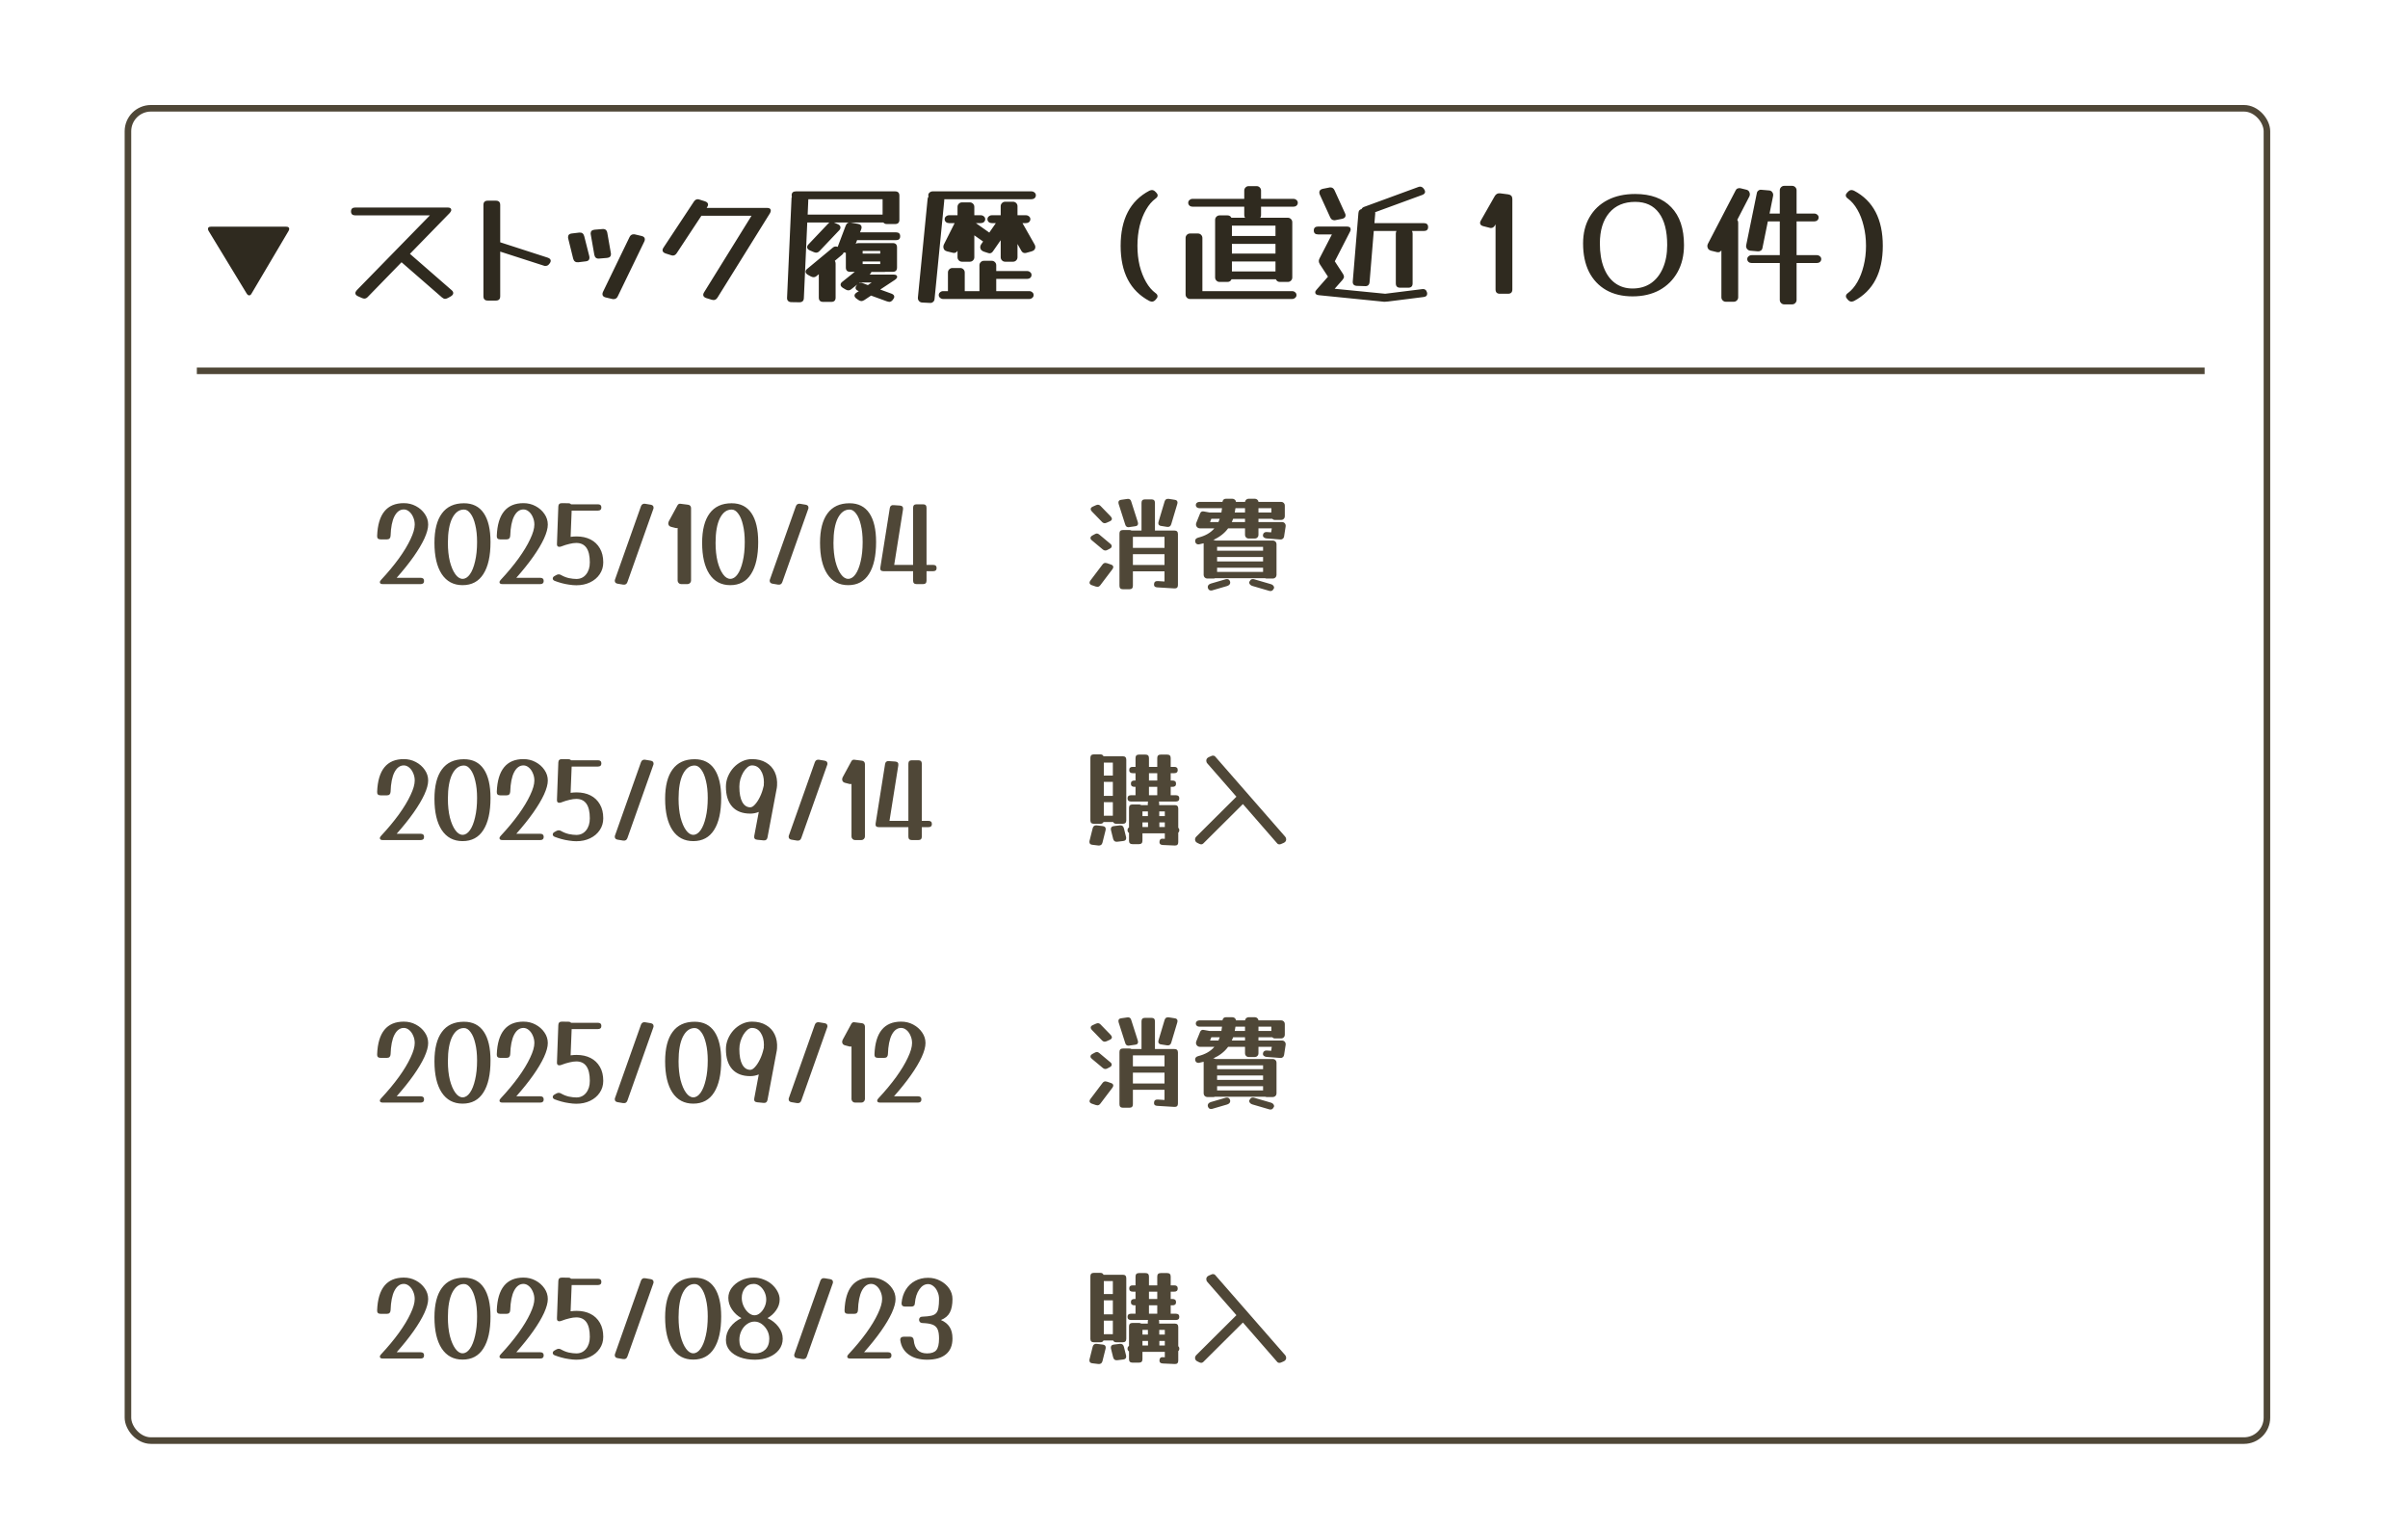 <svg width="367" height="233" viewBox="0 0 367 233" fill="none" xmlns="http://www.w3.org/2000/svg">
<g filter="url(#filter0_d_225_460)">
<rect x="4" y="2" width="359" height="225" rx="4" fill="white"/>
<path d="M171.656 201.992C171.656 202.344 171.48 202.52 171.128 202.52H170.136C169.891 202.52 169.731 202.429 169.656 202.248H168.184C168.109 202.429 167.949 202.52 167.704 202.52H166.712C166.36 202.52 166.184 202.344 166.184 201.992V192.472C166.184 192.12 166.36 191.944 166.712 191.944H167.704C167.949 191.944 168.109 192.04 168.184 192.232H171.128C171.48 192.232 171.656 192.408 171.656 192.76V201.992ZM174.12 205.096C174.12 205.448 173.944 205.624 173.592 205.624H172.6C172.248 205.624 172.072 205.448 172.072 205.096V203.912C171.923 203.827 171.848 203.688 171.848 203.496C171.848 203.293 171.923 203.155 172.072 203.08V200.104C172.072 199.752 172.248 199.576 172.6 199.576H173.592C173.731 199.576 173.843 199.608 173.928 199.672H174.936V199.368C174.936 199.272 174.952 199.192 174.984 199.128H172.376C172.024 199.128 171.848 198.968 171.848 198.648C171.848 198.328 172.024 198.168 172.376 198.168H173.064V198.12V196.888H172.888C172.536 196.888 172.36 196.728 172.36 196.408C172.36 196.088 172.536 195.928 172.888 195.928H173.064V194.808H172.632C172.28 194.808 172.104 194.648 172.104 194.328C172.104 194.008 172.28 193.848 172.632 193.848H173.064V192.504C173.064 192.152 173.24 191.976 173.592 191.976H174.584C174.936 191.976 175.112 192.152 175.112 192.504V193.848H176.376V192.504C176.376 192.152 176.552 191.976 176.904 191.976H177.896C178.248 191.976 178.424 192.152 178.424 192.504V193.848H178.968C179.32 193.848 179.496 194.008 179.496 194.328C179.496 194.648 179.32 194.808 178.968 194.808H178.424V195.928H178.712C179.064 195.928 179.24 196.088 179.24 196.408C179.24 196.728 179.064 196.888 178.712 196.888H178.424V198.12V198.168H179.208C179.56 198.168 179.736 198.328 179.736 198.648C179.736 198.968 179.56 199.128 179.208 199.128H176.616C176.648 199.192 176.664 199.272 176.664 199.368V199.672H179.048C179.4 199.672 179.576 199.848 179.576 200.2V203.128C179.683 203.213 179.736 203.336 179.736 203.496C179.736 203.656 179.683 203.779 179.576 203.864V205.32C179.576 205.683 179.395 205.853 179.032 205.832L177.208 205.752C176.877 205.731 176.712 205.587 176.712 205.32C176.712 205.149 176.749 205.016 176.824 204.92C176.909 204.824 177.016 204.781 177.144 204.792L177.528 204.808V203.976H174.12V205.096ZM169.608 193.192H168.232V195.176H169.608V193.192ZM175.112 195.928H176.376V194.808H175.112V195.928ZM168.232 198.264H169.608V196.136H168.232V198.264ZM175.112 198.12V198.168H176.376V198.12V196.888H175.112V198.12ZM168.232 201.288H169.608V199.224H168.232V201.288ZM174.12 201.352H174.952V200.632H174.12V201.352ZM177.528 200.632H176.68V201.352H177.528V200.632ZM174.968 202.968V202.312H174.12V203.016H174.968V202.968ZM176.696 202.968V203.016H177.528V202.312H176.696V202.968ZM168.024 205.4C167.939 205.72 167.731 205.864 167.4 205.832L166.472 205.72C166.184 205.688 166.04 205.544 166.04 205.288C166.04 205.267 166.04 205.24 166.04 205.208C166.04 205.176 166.045 205.144 166.056 205.112L166.536 203.192C166.621 202.872 166.824 202.728 167.144 202.76L168.072 202.872C168.371 202.904 168.52 203.053 168.52 203.32C168.52 203.384 168.515 203.437 168.504 203.48L168.024 205.4ZM171.624 204.536C171.635 204.579 171.64 204.632 171.64 204.696C171.64 204.963 171.491 205.112 171.192 205.144L170.264 205.256C169.944 205.288 169.741 205.144 169.656 204.824L169.32 203.48C169.309 203.437 169.304 203.384 169.304 203.32C169.304 203.053 169.453 202.904 169.752 202.872L170.68 202.76C171 202.728 171.203 202.872 171.288 203.192L171.624 204.536ZM183.4 205.512C183.304 205.608 183.192 205.656 183.064 205.656C183.011 205.656 182.941 205.64 182.856 205.608L182.52 205.448C182.264 205.331 182.136 205.149 182.136 204.904C182.136 204.744 182.205 204.595 182.344 204.456L188.44 198.392L184.008 193.32C183.901 193.203 183.848 193.064 183.848 192.904C183.848 192.659 183.976 192.477 184.232 192.36L184.68 192.168C184.712 192.147 184.744 192.136 184.776 192.136C184.808 192.136 184.84 192.136 184.872 192.136C185.032 192.136 185.155 192.195 185.24 192.312L195.864 204.472C195.971 204.589 196.024 204.728 196.024 204.888C196.024 205.133 195.896 205.315 195.64 205.432L195.192 205.624C195.16 205.635 195.128 205.64 195.096 205.64C195.064 205.651 195.032 205.656 195 205.656C194.84 205.656 194.717 205.597 194.632 205.48L189.432 199.512L183.4 205.512Z" fill="#4F4737"/>
<path d="M64.104 204.04C64.456 204.04 64.632 204.2 64.632 204.52C64.632 204.84 64.456 205 64.104 205H58.344C58.045 205 57.896 204.904 57.896 204.712C57.896 204.595 57.96 204.472 58.088 204.344C59.123 203.235 60.024 202.152 60.792 201.096C61.56 200.029 62.152 199.048 62.568 198.152C62.995 197.256 63.208 196.515 63.208 195.928C63.208 195.523 63.128 195.144 62.968 194.792C62.819 194.44 62.616 194.157 62.36 193.944C62.104 193.731 61.832 193.624 61.544 193.624C60.957 193.624 60.483 193.971 60.12 194.664C59.768 195.347 59.571 196.339 59.528 197.64C59.507 198.003 59.325 198.184 58.984 198.184H57.992C57.629 198.184 57.459 198.003 57.48 197.64C57.608 194.323 58.963 192.664 61.544 192.664C62.216 192.664 62.829 192.813 63.384 193.112C63.949 193.411 64.403 193.811 64.744 194.312C65.085 194.803 65.256 195.341 65.256 195.928C65.256 196.504 65.064 197.213 64.68 198.056C64.296 198.888 63.747 199.811 63.032 200.824C62.317 201.837 61.459 202.909 60.456 204.04H64.104ZM70.71 192.68C72.044 192.68 73.052 193.187 73.734 194.2C74.417 195.213 74.758 196.675 74.758 198.584C74.758 200.707 74.396 202.333 73.67 203.464C72.956 204.595 71.9 205.16 70.502 205.16C69.126 205.16 68.065 204.595 67.318 203.464C66.582 202.333 66.214 200.749 66.214 198.712C66.214 196.749 66.593 195.256 67.35 194.232C68.108 193.197 69.228 192.68 70.71 192.68ZM70.71 193.64C69.964 193.64 69.366 194.083 68.918 194.968C68.481 195.853 68.262 197.101 68.262 198.712C68.262 199.779 68.364 200.728 68.566 201.56C68.78 202.381 69.057 203.027 69.398 203.496C69.74 203.965 70.108 204.2 70.502 204.2C70.918 204.2 71.292 203.965 71.622 203.496C71.953 203.027 72.214 202.371 72.406 201.528C72.609 200.685 72.71 199.704 72.71 198.584C72.71 197.592 72.62 196.728 72.438 195.992C72.268 195.245 72.028 194.669 71.718 194.264C71.42 193.848 71.084 193.64 70.71 193.64ZM82.338 204.04C82.69 204.04 82.866 204.2 82.866 204.52C82.866 204.84 82.69 205 82.338 205H76.578C76.28 205 76.13 204.904 76.13 204.712C76.13 204.595 76.194 204.472 76.322 204.344C77.357 203.235 78.258 202.152 79.026 201.096C79.794 200.029 80.386 199.048 80.802 198.152C81.229 197.256 81.442 196.515 81.442 195.928C81.442 195.523 81.362 195.144 81.202 194.792C81.053 194.44 80.85 194.157 80.594 193.944C80.338 193.731 80.066 193.624 79.778 193.624C79.192 193.624 78.717 193.971 78.354 194.664C78.002 195.347 77.805 196.339 77.762 197.64C77.741 198.003 77.56 198.184 77.218 198.184H76.226C75.864 198.184 75.693 198.003 75.714 197.64C75.842 194.323 77.197 192.664 79.778 192.664C80.45 192.664 81.064 192.813 81.618 193.112C82.184 193.411 82.637 193.811 82.978 194.312C83.32 194.803 83.49 195.341 83.49 195.928C83.49 196.504 83.298 197.213 82.914 198.056C82.53 198.888 81.981 199.811 81.266 200.824C80.552 201.837 79.693 202.909 78.69 204.04H82.338ZM84.534 204.504C84.342 204.419 84.246 204.301 84.246 204.152C84.246 203.992 84.337 203.864 84.518 203.768L84.806 203.608C84.934 203.544 85.046 203.512 85.142 203.512C85.281 203.512 85.409 203.549 85.526 203.624C85.9 203.837 86.294 203.992 86.71 204.088C87.137 204.173 87.516 204.216 87.846 204.216C88.454 204.216 88.945 203.987 89.318 203.528C89.702 203.059 89.894 202.445 89.894 201.688C89.894 199.715 89.206 198.728 87.83 198.728C87.521 198.728 87.174 198.776 86.79 198.872C86.406 198.957 85.98 199.091 85.51 199.272C85.414 199.304 85.324 199.32 85.238 199.32C84.982 199.32 84.865 199.165 84.886 198.856L85.094 193.176C85.105 192.835 85.286 192.664 85.638 192.664L86.63 192.68C86.812 192.68 86.945 192.733 87.03 192.84H91.126C91.478 192.84 91.654 193 91.654 193.32C91.654 193.64 91.478 193.8 91.126 193.8H87.126L86.966 197.8C87.126 197.779 87.281 197.763 87.43 197.752C87.59 197.741 87.74 197.736 87.878 197.736C88.689 197.736 89.398 197.891 90.006 198.2C90.614 198.509 91.089 198.963 91.43 199.56C91.772 200.147 91.942 200.856 91.942 201.688C91.942 202.36 91.761 202.963 91.398 203.496C91.046 204.019 90.561 204.429 89.942 204.728C89.324 205.027 88.625 205.176 87.846 205.176C87.505 205.176 87.132 205.144 86.726 205.08C86.332 205.027 85.942 204.947 85.558 204.84C85.174 204.733 84.833 204.621 84.534 204.504ZM95.622 204.696C95.515 204.995 95.302 205.123 94.982 205.08L94.118 204.936C93.841 204.883 93.702 204.739 93.702 204.504C93.702 204.472 93.702 204.44 93.702 204.408C93.713 204.376 93.723 204.339 93.734 204.296L97.686 193.144C97.793 192.845 98.006 192.717 98.326 192.76L99.19 192.904C99.467 192.957 99.606 193.101 99.606 193.336C99.606 193.368 99.606 193.4 99.606 193.432C99.606 193.464 99.595 193.501 99.574 193.544L95.622 204.696ZM105.867 192.68C107.2 192.68 108.208 193.187 108.891 194.2C109.573 195.213 109.915 196.675 109.915 198.584C109.915 200.707 109.552 202.333 108.827 203.464C108.112 204.595 107.056 205.16 105.659 205.16C104.283 205.16 103.221 204.595 102.475 203.464C101.739 202.333 101.371 200.749 101.371 198.712C101.371 196.749 101.749 195.256 102.507 194.232C103.264 193.197 104.384 192.68 105.867 192.68ZM105.867 193.64C105.12 193.64 104.523 194.083 104.075 194.968C103.637 195.853 103.419 197.101 103.419 198.712C103.419 199.779 103.52 200.728 103.723 201.56C103.936 202.381 104.213 203.027 104.555 203.496C104.896 203.965 105.264 204.2 105.659 204.2C106.075 204.2 106.448 203.965 106.779 203.496C107.109 203.027 107.371 202.371 107.563 201.528C107.765 200.685 107.867 199.704 107.867 198.584C107.867 197.592 107.776 196.728 107.595 195.992C107.424 195.245 107.184 194.669 106.875 194.264C106.576 193.848 106.24 193.64 105.867 193.64ZM116.972 198.84C117.644 199.149 118.199 199.587 118.636 200.152C119.074 200.717 119.292 201.325 119.292 201.976C119.292 202.605 119.106 203.165 118.732 203.656C118.359 204.136 117.852 204.509 117.212 204.776C116.572 205.043 115.858 205.176 115.068 205.176C114.215 205.176 113.452 205.053 112.78 204.808C112.119 204.563 111.596 204.216 111.212 203.768C110.828 203.32 110.636 202.787 110.636 202.168C110.636 201.453 110.855 200.803 111.292 200.216C111.74 199.619 112.311 199.16 113.004 198.84C112.418 198.52 111.938 198.083 111.564 197.528C111.191 196.973 111.004 196.381 111.004 195.752C111.004 195.208 111.175 194.701 111.516 194.232C111.868 193.763 112.338 193.384 112.924 193.096C113.511 192.808 114.167 192.664 114.892 192.664C115.415 192.664 115.911 192.76 116.38 192.952C116.86 193.133 117.282 193.384 117.644 193.704C118.007 194.024 118.295 194.387 118.508 194.792C118.722 195.187 118.828 195.592 118.828 196.008C118.828 196.584 118.652 197.123 118.3 197.624C117.959 198.125 117.516 198.531 116.972 198.84ZM114.892 193.624C114.327 193.624 113.879 193.832 113.548 194.248C113.218 194.653 113.052 195.155 113.052 195.752C113.052 196.2 113.148 196.627 113.34 197.032C113.532 197.437 113.778 197.768 114.076 198.024C114.375 198.28 114.684 198.408 115.004 198.408C115.292 198.408 115.57 198.296 115.836 198.072C116.114 197.837 116.338 197.539 116.508 197.176C116.69 196.803 116.78 196.413 116.78 196.008C116.78 195.613 116.695 195.235 116.524 194.872C116.354 194.509 116.124 194.211 115.836 193.976C115.548 193.741 115.234 193.624 114.892 193.624ZM115.068 204.216C115.719 204.216 116.242 204.024 116.636 203.64C117.042 203.245 117.244 202.691 117.244 201.976C117.244 201.517 117.138 201.091 116.924 200.696C116.711 200.301 116.434 199.981 116.092 199.736C115.751 199.491 115.388 199.368 115.004 199.368C114.588 199.368 114.204 199.496 113.852 199.752C113.5 199.997 113.218 200.333 113.004 200.76C112.791 201.187 112.684 201.656 112.684 202.168C112.684 202.883 112.887 203.405 113.292 203.736C113.698 204.056 114.29 204.216 115.068 204.216ZM122.966 204.696C122.859 204.995 122.646 205.123 122.326 205.08L121.462 204.936C121.184 204.883 121.046 204.739 121.046 204.504C121.046 204.472 121.046 204.44 121.046 204.408C121.056 204.376 121.067 204.339 121.078 204.296L125.03 193.144C125.136 192.845 125.35 192.717 125.67 192.76L126.534 192.904C126.811 192.957 126.95 193.101 126.95 193.336C126.95 193.368 126.95 193.4 126.95 193.432C126.95 193.464 126.939 193.501 126.918 193.544L122.966 204.696ZM135.338 204.04C135.69 204.04 135.866 204.2 135.866 204.52C135.866 204.84 135.69 205 135.338 205H129.578C129.28 205 129.13 204.904 129.13 204.712C129.13 204.595 129.194 204.472 129.322 204.344C130.357 203.235 131.258 202.152 132.026 201.096C132.794 200.029 133.386 199.048 133.802 198.152C134.229 197.256 134.442 196.515 134.442 195.928C134.442 195.523 134.362 195.144 134.202 194.792C134.053 194.44 133.85 194.157 133.594 193.944C133.338 193.731 133.066 193.624 132.778 193.624C132.192 193.624 131.717 193.971 131.354 194.664C131.002 195.347 130.805 196.339 130.762 197.64C130.741 198.003 130.56 198.184 130.218 198.184H129.226C128.864 198.184 128.693 198.003 128.714 197.64C128.842 194.323 130.197 192.664 132.778 192.664C133.45 192.664 134.064 192.813 134.618 193.112C135.184 193.411 135.637 193.811 135.978 194.312C136.32 194.803 136.49 195.341 136.49 195.928C136.49 196.504 136.298 197.213 135.914 198.056C135.53 198.888 134.981 199.811 134.266 200.824C133.552 201.837 132.693 202.909 131.69 204.04H135.338ZM137.214 202.216C137.193 202.035 137.23 201.901 137.326 201.816C137.422 201.72 137.556 201.672 137.726 201.672H138.718C139.038 201.672 139.22 201.848 139.262 202.2C139.39 203.544 140.068 204.216 141.294 204.216C141.956 204.216 142.425 204.051 142.702 203.72C142.98 203.379 143.118 202.787 143.118 201.944C143.118 201.325 143.044 200.856 142.894 200.536C142.745 200.205 142.489 199.971 142.126 199.832C141.764 199.693 141.262 199.613 140.622 199.592C140.345 199.581 140.174 199.475 140.11 199.272C140.1 199.251 140.094 199.229 140.094 199.208C140.084 199.187 140.078 199.171 140.078 199.16C140.078 199.149 140.078 199.16 140.078 199.192C140.078 199.16 140.078 199.128 140.078 199.096C140.078 199.075 140.078 199.053 140.078 199.032C140.078 199.011 140.084 198.995 140.094 198.984C140.094 198.973 140.094 198.963 140.094 198.952C140.105 198.931 140.11 198.915 140.11 198.904C140.11 198.893 140.116 198.883 140.126 198.872C140.201 198.701 140.366 198.616 140.622 198.616C141.166 198.595 141.604 198.547 141.934 198.472C142.265 198.397 142.516 198.264 142.686 198.072C142.857 197.88 142.969 197.613 143.022 197.272C143.086 196.92 143.118 196.472 143.118 195.928C143.118 195.523 143.038 195.149 142.878 194.808C142.729 194.456 142.526 194.179 142.27 193.976C142.014 193.763 141.742 193.656 141.454 193.656C140.932 193.656 140.484 193.928 140.11 194.472C139.737 195.005 139.513 195.699 139.438 196.552C139.428 196.904 139.252 197.08 138.91 197.08H137.918C137.748 197.08 137.614 197.032 137.518 196.936C137.433 196.84 137.396 196.707 137.406 196.536C137.481 195.757 137.694 195.085 138.046 194.52C138.398 193.944 138.868 193.496 139.454 193.176C140.041 192.856 140.708 192.696 141.454 192.696C142.126 192.696 142.74 192.845 143.294 193.144C143.86 193.432 144.313 193.821 144.654 194.312C144.996 194.803 145.166 195.341 145.166 195.928C145.166 196.781 145.033 197.464 144.766 197.976C144.5 198.488 144.046 198.872 143.406 199.128C144.004 199.384 144.446 199.741 144.734 200.2C145.022 200.648 145.166 201.229 145.166 201.944C145.166 203.011 144.83 203.816 144.158 204.36C143.497 204.904 142.542 205.176 141.294 205.176C140.153 205.176 139.22 204.915 138.494 204.392C137.769 203.869 137.342 203.144 137.214 202.216Z" fill="#4F4737"/>
<path d="M178.504 156.88C178.408 157.189 178.2 157.323 177.88 157.28L176.968 157.136C176.68 157.104 176.536 156.96 176.536 156.704C176.536 156.661 176.547 156.597 176.568 156.512L177.496 153.408C177.592 153.099 177.8 152.965 178.12 153.008L179.032 153.152C179.32 153.184 179.464 153.328 179.464 153.584C179.464 153.627 179.453 153.691 179.432 153.776L178.504 156.88ZM173.416 156.56C173.437 156.645 173.448 156.715 173.448 156.768C173.448 157.013 173.304 157.152 173.016 157.184L172.12 157.312C172.099 157.312 172.077 157.317 172.056 157.328C172.035 157.328 172.013 157.328 171.992 157.328C171.736 157.328 171.571 157.195 171.496 156.928L170.488 153.776C170.467 153.691 170.456 153.621 170.456 153.568C170.456 153.323 170.6 153.184 170.888 153.152L171.784 153.024C171.805 153.024 171.827 153.024 171.848 153.024C171.88 153.013 171.901 153.008 171.912 153.008C172.168 153.008 172.333 153.141 172.408 153.408L173.416 156.56ZM172.664 166.256C172.664 166.608 172.488 166.784 172.136 166.784H171.144C170.792 166.784 170.616 166.608 170.616 166.256V158.288C170.616 157.936 170.792 157.76 171.144 157.76H172.136C172.264 157.76 172.371 157.787 172.456 157.84H173.976V157.808V153.616C173.976 153.264 174.152 153.088 174.504 153.088H175.496C175.848 153.088 176.024 153.264 176.024 153.616V157.808V157.84H179C179.352 157.84 179.528 158.016 179.528 158.368V166.144C179.528 166.507 179.347 166.677 178.984 166.656L176.36 166.496C176.04 166.475 175.88 166.336 175.88 166.08C175.88 165.696 176.072 165.515 176.456 165.536L177.48 165.6V164.048H172.664V166.256ZM169.288 155.696C169.405 155.835 169.464 155.952 169.464 156.048C169.464 156.208 169.357 156.336 169.144 156.432L168.68 156.64C168.552 156.693 168.451 156.72 168.376 156.72C168.216 156.72 168.072 156.651 167.944 156.512L166.408 154.928C166.291 154.811 166.232 154.693 166.232 154.576C166.232 154.416 166.339 154.288 166.552 154.192L167.016 153.984C167.144 153.931 167.245 153.904 167.32 153.904C167.48 153.904 167.624 153.973 167.752 154.112L169.288 155.696ZM169.224 159.856C169.363 159.963 169.432 160.085 169.432 160.224C169.432 160.373 169.341 160.496 169.16 160.592L168.792 160.784C168.685 160.848 168.573 160.88 168.456 160.88C168.317 160.88 168.189 160.827 168.072 160.72L166.408 159.328C166.269 159.221 166.2 159.104 166.2 158.976C166.2 158.827 166.296 158.699 166.488 158.592L166.84 158.4C166.904 158.368 166.963 158.341 167.016 158.32C167.069 158.299 167.123 158.288 167.176 158.288C167.293 158.288 167.421 158.347 167.56 158.464L169.224 159.856ZM177.48 158.8H172.664V160.48H177.48V158.8ZM172.664 163.088H177.48V161.44H172.664V163.088ZM168.024 163.024C168.152 162.853 168.301 162.768 168.472 162.768C168.547 162.768 168.632 162.784 168.728 162.816L169.336 163.024C169.56 163.099 169.672 163.227 169.672 163.408C169.672 163.504 169.629 163.611 169.544 163.728L167.704 166.16C167.576 166.331 167.427 166.416 167.256 166.416C167.181 166.416 167.096 166.4 167 166.368L166.392 166.16C166.168 166.075 166.056 165.947 166.056 165.776C166.056 165.68 166.099 165.573 166.184 165.456L168.024 163.024ZM182.76 159.936C182.6 159.968 182.456 159.936 182.328 159.84C182.211 159.733 182.152 159.595 182.152 159.424C182.152 159.168 182.312 158.997 182.632 158.912C183.699 158.645 184.515 158.176 185.08 157.504H182.904C182.723 157.504 182.573 157.445 182.456 157.328C182.339 157.211 182.28 157.072 182.28 156.912C182.28 156.816 182.296 156.731 182.328 156.656L182.904 155.232C183.011 154.976 183.197 154.875 183.464 154.928L184.264 155.072C184.285 155.072 184.307 155.077 184.328 155.088H186.152C186.195 154.875 186.227 154.656 186.248 154.432H182.792C182.643 154.432 182.515 154.389 182.408 154.304C182.301 154.208 182.248 154.091 182.248 153.952C182.248 153.813 182.301 153.701 182.408 153.616C182.515 153.52 182.643 153.472 182.792 153.472H186.312C186.365 153.152 186.547 152.992 186.856 152.992H187.816C187.976 152.992 188.109 153.045 188.216 153.152C188.323 153.248 188.371 153.355 188.36 153.472H189.752C189.773 153.333 189.832 153.221 189.928 153.136C190.035 153.04 190.157 152.992 190.296 152.992H191.256C191.405 152.992 191.533 153.045 191.64 153.152C191.747 153.248 191.8 153.355 191.8 153.472H195.272C195.421 153.472 195.549 153.525 195.656 153.632C195.763 153.739 195.816 153.867 195.816 154.016V155.68C195.816 155.829 195.763 155.957 195.656 156.064C195.549 156.171 195.421 156.224 195.272 156.224H194.312C194.152 156.224 194.019 156.165 193.912 156.048H191.8V156.544H195.384C195.565 156.544 195.709 156.608 195.816 156.736C195.923 156.864 195.965 157.019 195.944 157.2L195.704 158.752C195.683 158.891 195.619 159.003 195.512 159.088C195.405 159.173 195.283 159.211 195.144 159.2L193.016 159.04C192.845 159.019 192.707 158.96 192.6 158.864C192.504 158.768 192.467 158.651 192.488 158.512V158.496C192.509 158.347 192.573 158.235 192.68 158.16C192.787 158.085 192.909 158.053 193.048 158.064L193.736 158.112L193.832 157.504H191.8V158.512C191.8 158.661 191.747 158.789 191.64 158.896C191.533 159.003 191.405 159.056 191.256 159.056H190.296C190.147 159.056 190.019 159.003 189.912 158.896C189.805 158.789 189.752 158.661 189.752 158.512V157.504H187.176C186.632 158.251 185.869 158.843 184.888 159.28H184.952C185.059 159.28 185.155 159.307 185.24 159.36H194.008C194.157 159.36 194.285 159.413 194.392 159.52C194.499 159.627 194.552 159.755 194.552 159.904V164.608C194.552 164.757 194.499 164.885 194.392 164.992C194.285 165.099 194.157 165.152 194.008 165.152H193.048C192.973 165.152 192.899 165.136 192.824 165.104H185.176C185.101 165.136 185.027 165.152 184.952 165.152H183.992C183.843 165.152 183.715 165.099 183.608 164.992C183.501 164.885 183.448 164.757 183.448 164.608V159.824C183.448 159.792 183.448 159.776 183.448 159.776C183.224 159.829 182.995 159.883 182.76 159.936ZM188.184 155.088H189.752V154.432H188.296C188.264 154.656 188.227 154.875 188.184 155.088ZM193.768 154.432H191.8V155.088H193.768V154.432ZM184.424 156.544H185.704C185.779 156.384 185.843 156.219 185.896 156.048H184.616L184.424 156.544ZM187.736 156.544H189.752V156.048H187.944C187.88 156.219 187.811 156.384 187.736 156.544ZM192.504 160.32H185.496V160.912H192.504V160.32ZM185.496 162.544H192.504V161.872H185.496V162.544ZM185.496 164.144H192.504V163.504H185.496V164.144ZM184.728 166.96C184.696 166.971 184.648 166.976 184.584 166.976C184.392 166.976 184.253 166.901 184.168 166.752C184.104 166.656 184.072 166.555 184.072 166.448C184.072 166.203 184.227 166.027 184.536 165.92L186.84 165.248C186.872 165.237 186.92 165.232 186.984 165.232C187.176 165.232 187.315 165.307 187.4 165.456C187.464 165.552 187.496 165.653 187.496 165.76C187.496 166.005 187.341 166.181 187.032 166.288L184.728 166.96ZM193.672 166C193.832 166.043 193.955 166.112 194.04 166.208C194.136 166.315 194.184 166.421 194.184 166.528C194.184 166.581 194.168 166.635 194.136 166.688L194.04 166.832C193.955 166.981 193.816 167.056 193.624 167.056C193.56 167.056 193.512 167.051 193.48 167.04L190.904 166.288C190.744 166.245 190.616 166.171 190.52 166.064C190.435 165.968 190.392 165.867 190.392 165.76C190.392 165.696 190.408 165.643 190.44 165.6L190.536 165.456C190.621 165.307 190.76 165.232 190.952 165.232C191.016 165.232 191.064 165.237 191.096 165.248L193.672 166Z" fill="#4F4737"/>
<path d="M64.104 165.04C64.456 165.04 64.632 165.2 64.632 165.52C64.632 165.84 64.456 166 64.104 166H58.344C58.045 166 57.896 165.904 57.896 165.712C57.896 165.595 57.96 165.472 58.088 165.344C59.123 164.235 60.024 163.152 60.792 162.096C61.56 161.029 62.152 160.048 62.568 159.152C62.995 158.256 63.208 157.515 63.208 156.928C63.208 156.523 63.128 156.144 62.968 155.792C62.819 155.44 62.616 155.157 62.36 154.944C62.104 154.731 61.832 154.624 61.544 154.624C60.957 154.624 60.483 154.971 60.12 155.664C59.768 156.347 59.571 157.339 59.528 158.64C59.507 159.003 59.325 159.184 58.984 159.184H57.992C57.629 159.184 57.459 159.003 57.48 158.64C57.608 155.323 58.963 153.664 61.544 153.664C62.216 153.664 62.829 153.813 63.384 154.112C63.949 154.411 64.403 154.811 64.744 155.312C65.085 155.803 65.256 156.341 65.256 156.928C65.256 157.504 65.064 158.213 64.68 159.056C64.296 159.888 63.747 160.811 63.032 161.824C62.317 162.837 61.459 163.909 60.456 165.04H64.104ZM70.71 153.68C72.044 153.68 73.052 154.187 73.734 155.2C74.417 156.213 74.758 157.675 74.758 159.584C74.758 161.707 74.396 163.333 73.67 164.464C72.956 165.595 71.9 166.16 70.502 166.16C69.126 166.16 68.065 165.595 67.318 164.464C66.582 163.333 66.214 161.749 66.214 159.712C66.214 157.749 66.593 156.256 67.35 155.232C68.108 154.197 69.228 153.68 70.71 153.68ZM70.71 154.64C69.964 154.64 69.366 155.083 68.918 155.968C68.481 156.853 68.262 158.101 68.262 159.712C68.262 160.779 68.364 161.728 68.566 162.56C68.78 163.381 69.057 164.027 69.398 164.496C69.74 164.965 70.108 165.2 70.502 165.2C70.918 165.2 71.292 164.965 71.622 164.496C71.953 164.027 72.214 163.371 72.406 162.528C72.609 161.685 72.71 160.704 72.71 159.584C72.71 158.592 72.62 157.728 72.438 156.992C72.268 156.245 72.028 155.669 71.718 155.264C71.42 154.848 71.084 154.64 70.71 154.64ZM82.338 165.04C82.69 165.04 82.866 165.2 82.866 165.52C82.866 165.84 82.69 166 82.338 166H76.578C76.28 166 76.13 165.904 76.13 165.712C76.13 165.595 76.194 165.472 76.322 165.344C77.357 164.235 78.258 163.152 79.026 162.096C79.794 161.029 80.386 160.048 80.802 159.152C81.229 158.256 81.442 157.515 81.442 156.928C81.442 156.523 81.362 156.144 81.202 155.792C81.053 155.44 80.85 155.157 80.594 154.944C80.338 154.731 80.066 154.624 79.778 154.624C79.192 154.624 78.717 154.971 78.354 155.664C78.002 156.347 77.805 157.339 77.762 158.64C77.741 159.003 77.56 159.184 77.218 159.184H76.226C75.864 159.184 75.693 159.003 75.714 158.64C75.842 155.323 77.197 153.664 79.778 153.664C80.45 153.664 81.064 153.813 81.618 154.112C82.184 154.411 82.637 154.811 82.978 155.312C83.32 155.803 83.49 156.341 83.49 156.928C83.49 157.504 83.298 158.213 82.914 159.056C82.53 159.888 81.981 160.811 81.266 161.824C80.552 162.837 79.693 163.909 78.69 165.04H82.338ZM84.534 165.504C84.342 165.419 84.246 165.301 84.246 165.152C84.246 164.992 84.337 164.864 84.518 164.768L84.806 164.608C84.934 164.544 85.046 164.512 85.142 164.512C85.281 164.512 85.409 164.549 85.526 164.624C85.9 164.837 86.294 164.992 86.71 165.088C87.137 165.173 87.516 165.216 87.846 165.216C88.454 165.216 88.945 164.987 89.318 164.528C89.702 164.059 89.894 163.445 89.894 162.688C89.894 160.715 89.206 159.728 87.83 159.728C87.521 159.728 87.174 159.776 86.79 159.872C86.406 159.957 85.98 160.091 85.51 160.272C85.414 160.304 85.324 160.32 85.238 160.32C84.982 160.32 84.865 160.165 84.886 159.856L85.094 154.176C85.105 153.835 85.286 153.664 85.638 153.664L86.63 153.68C86.812 153.68 86.945 153.733 87.03 153.84H91.126C91.478 153.84 91.654 154 91.654 154.32C91.654 154.64 91.478 154.8 91.126 154.8H87.126L86.966 158.8C87.126 158.779 87.281 158.763 87.43 158.752C87.59 158.741 87.74 158.736 87.878 158.736C88.689 158.736 89.398 158.891 90.006 159.2C90.614 159.509 91.089 159.963 91.43 160.56C91.772 161.147 91.942 161.856 91.942 162.688C91.942 163.36 91.761 163.963 91.398 164.496C91.046 165.019 90.561 165.429 89.942 165.728C89.324 166.027 88.625 166.176 87.846 166.176C87.505 166.176 87.132 166.144 86.726 166.08C86.332 166.027 85.942 165.947 85.558 165.84C85.174 165.733 84.833 165.621 84.534 165.504ZM95.622 165.696C95.515 165.995 95.302 166.123 94.982 166.08L94.118 165.936C93.841 165.883 93.702 165.739 93.702 165.504C93.702 165.472 93.702 165.44 93.702 165.408C93.713 165.376 93.723 165.339 93.734 165.296L97.686 154.144C97.793 153.845 98.006 153.717 98.326 153.76L99.19 153.904C99.467 153.957 99.606 154.101 99.606 154.336C99.606 154.368 99.606 154.4 99.606 154.432C99.606 154.464 99.595 154.501 99.574 154.544L95.622 165.696ZM105.867 153.68C107.2 153.68 108.208 154.187 108.891 155.2C109.573 156.213 109.915 157.675 109.915 159.584C109.915 161.707 109.552 163.333 108.827 164.464C108.112 165.595 107.056 166.16 105.659 166.16C104.283 166.16 103.221 165.595 102.475 164.464C101.739 163.333 101.371 161.749 101.371 159.712C101.371 157.749 101.749 156.256 102.507 155.232C103.264 154.197 104.384 153.68 105.867 153.68ZM105.867 154.64C105.12 154.64 104.523 155.083 104.075 155.968C103.637 156.853 103.419 158.101 103.419 159.712C103.419 160.779 103.52 161.728 103.723 162.56C103.936 163.381 104.213 164.027 104.555 164.496C104.896 164.965 105.264 165.2 105.659 165.2C106.075 165.2 106.448 164.965 106.779 164.496C107.109 164.027 107.371 163.371 107.563 162.528C107.765 161.685 107.867 160.704 107.867 159.584C107.867 158.592 107.776 157.728 107.595 156.992C107.424 156.245 107.184 155.669 106.875 155.264C106.576 154.848 106.24 154.64 105.867 154.64ZM116.972 165.6C116.908 165.931 116.711 166.08 116.38 166.048L115.404 165.952C115.042 165.92 114.892 165.723 114.956 165.36L115.644 161.712C115.228 161.883 114.796 161.968 114.348 161.968C113.154 161.968 112.236 161.616 111.596 160.912C110.956 160.197 110.636 159.179 110.636 157.856C110.636 157.312 110.743 156.789 110.956 156.288C111.17 155.787 111.458 155.339 111.82 154.944C112.194 154.549 112.615 154.24 113.084 154.016C113.564 153.781 114.071 153.664 114.604 153.664C115.447 153.664 116.162 153.84 116.748 154.192C117.346 154.533 117.788 155.013 118.076 155.632C118.364 156.24 118.482 156.944 118.428 157.744C118.428 157.787 118.423 157.824 118.412 157.856C118.412 157.909 118.407 157.968 118.396 158.032L116.972 165.6ZM112.684 157.856C112.684 158.88 112.834 159.664 113.132 160.208C113.431 160.741 113.836 161.008 114.348 161.008C114.572 161.008 114.812 160.864 115.068 160.576C115.335 160.288 115.586 159.904 115.82 159.424C116.055 158.944 116.236 158.421 116.364 157.856L116.38 157.792C116.391 157.739 116.402 157.696 116.412 157.664V157.6C116.412 157.536 116.412 157.472 116.412 157.408C116.423 157.344 116.428 157.28 116.428 157.216C116.428 156.469 116.263 155.851 115.932 155.36C115.612 154.869 115.17 154.624 114.604 154.624C114.38 154.624 114.151 154.72 113.916 154.912C113.692 155.104 113.484 155.355 113.292 155.664C113.111 155.973 112.962 156.32 112.844 156.704C112.738 157.088 112.684 157.472 112.684 157.856ZM122.122 165.696C122.015 165.995 121.802 166.123 121.482 166.08L120.618 165.936C120.341 165.883 120.202 165.739 120.202 165.504C120.202 165.472 120.202 165.44 120.202 165.408C120.213 165.376 120.223 165.339 120.234 165.296L124.186 154.144C124.293 153.845 124.506 153.717 124.826 153.76L125.69 153.904C125.967 153.957 126.106 154.101 126.106 154.336C126.106 154.368 126.106 154.4 126.106 154.432C126.106 154.464 126.095 154.501 126.074 154.544L122.122 165.696ZM131.823 165.456C131.823 165.605 131.769 165.733 131.663 165.84C131.556 165.947 131.428 166 131.279 166H130.319C130.169 166 130.041 165.947 129.935 165.84C129.828 165.733 129.775 165.605 129.775 165.456V157.44C129.732 157.461 129.684 157.472 129.631 157.472C129.567 157.472 129.519 157.467 129.487 157.456L128.799 157.28C128.66 157.248 128.548 157.184 128.463 157.088C128.388 156.981 128.351 156.869 128.351 156.752C128.351 156.667 128.377 156.56 128.431 156.432L129.743 154.016C129.849 153.813 130.009 153.728 130.223 153.76L131.359 153.904C131.497 153.915 131.609 153.968 131.695 154.064C131.78 154.16 131.823 154.277 131.823 154.416V165.456ZM139.901 165.04C140.253 165.04 140.429 165.2 140.429 165.52C140.429 165.84 140.253 166 139.901 166H134.141C133.842 166 133.693 165.904 133.693 165.712C133.693 165.595 133.757 165.472 133.885 165.344C134.92 164.235 135.821 163.152 136.589 162.096C137.357 161.029 137.949 160.048 138.365 159.152C138.792 158.256 139.005 157.515 139.005 156.928C139.005 156.523 138.925 156.144 138.765 155.792C138.616 155.44 138.413 155.157 138.157 154.944C137.901 154.731 137.629 154.624 137.341 154.624C136.754 154.624 136.28 154.971 135.917 155.664C135.565 156.347 135.368 157.339 135.325 158.64C135.304 159.003 135.122 159.184 134.781 159.184H133.789C133.426 159.184 133.256 159.003 133.277 158.64C133.405 155.323 134.76 153.664 137.341 153.664C138.013 153.664 138.626 153.813 139.181 154.112C139.746 154.411 140.2 154.811 140.541 155.312C140.882 155.803 141.053 156.341 141.053 156.928C141.053 157.504 140.861 158.213 140.477 159.056C140.093 159.888 139.544 160.811 138.829 161.824C138.114 162.837 137.256 163.909 136.253 165.04H139.901Z" fill="#4F4737"/>
<path d="M171.656 122.992C171.656 123.344 171.48 123.52 171.128 123.52H170.136C169.891 123.52 169.731 123.429 169.656 123.248H168.184C168.109 123.429 167.949 123.52 167.704 123.52H166.712C166.36 123.52 166.184 123.344 166.184 122.992V113.472C166.184 113.12 166.36 112.944 166.712 112.944H167.704C167.949 112.944 168.109 113.04 168.184 113.232H171.128C171.48 113.232 171.656 113.408 171.656 113.76V122.992ZM174.12 126.096C174.12 126.448 173.944 126.624 173.592 126.624H172.6C172.248 126.624 172.072 126.448 172.072 126.096V124.912C171.923 124.827 171.848 124.688 171.848 124.496C171.848 124.293 171.923 124.155 172.072 124.08V121.104C172.072 120.752 172.248 120.576 172.6 120.576H173.592C173.731 120.576 173.843 120.608 173.928 120.672H174.936V120.368C174.936 120.272 174.952 120.192 174.984 120.128H172.376C172.024 120.128 171.848 119.968 171.848 119.648C171.848 119.328 172.024 119.168 172.376 119.168H173.064V119.12V117.888H172.888C172.536 117.888 172.36 117.728 172.36 117.408C172.36 117.088 172.536 116.928 172.888 116.928H173.064V115.808H172.632C172.28 115.808 172.104 115.648 172.104 115.328C172.104 115.008 172.28 114.848 172.632 114.848H173.064V113.504C173.064 113.152 173.24 112.976 173.592 112.976H174.584C174.936 112.976 175.112 113.152 175.112 113.504V114.848H176.376V113.504C176.376 113.152 176.552 112.976 176.904 112.976H177.896C178.248 112.976 178.424 113.152 178.424 113.504V114.848H178.968C179.32 114.848 179.496 115.008 179.496 115.328C179.496 115.648 179.32 115.808 178.968 115.808H178.424V116.928H178.712C179.064 116.928 179.24 117.088 179.24 117.408C179.24 117.728 179.064 117.888 178.712 117.888H178.424V119.12V119.168H179.208C179.56 119.168 179.736 119.328 179.736 119.648C179.736 119.968 179.56 120.128 179.208 120.128H176.616C176.648 120.192 176.664 120.272 176.664 120.368V120.672H179.048C179.4 120.672 179.576 120.848 179.576 121.2V124.128C179.683 124.213 179.736 124.336 179.736 124.496C179.736 124.656 179.683 124.779 179.576 124.864V126.32C179.576 126.683 179.395 126.853 179.032 126.832L177.208 126.752C176.877 126.731 176.712 126.587 176.712 126.32C176.712 126.149 176.749 126.016 176.824 125.92C176.909 125.824 177.016 125.781 177.144 125.792L177.528 125.808V124.976H174.12V126.096ZM169.608 114.192H168.232V116.176H169.608V114.192ZM175.112 116.928H176.376V115.808H175.112V116.928ZM168.232 119.264H169.608V117.136H168.232V119.264ZM175.112 119.12V119.168H176.376V119.12V117.888H175.112V119.12ZM168.232 122.288H169.608V120.224H168.232V122.288ZM174.12 122.352H174.952V121.632H174.12V122.352ZM177.528 121.632H176.68V122.352H177.528V121.632ZM174.968 123.968V123.312H174.12V124.016H174.968V123.968ZM176.696 123.968V124.016H177.528V123.312H176.696V123.968ZM168.024 126.4C167.939 126.72 167.731 126.864 167.4 126.832L166.472 126.72C166.184 126.688 166.04 126.544 166.04 126.288C166.04 126.267 166.04 126.24 166.04 126.208C166.04 126.176 166.045 126.144 166.056 126.112L166.536 124.192C166.621 123.872 166.824 123.728 167.144 123.76L168.072 123.872C168.371 123.904 168.52 124.053 168.52 124.32C168.52 124.384 168.515 124.437 168.504 124.48L168.024 126.4ZM171.624 125.536C171.635 125.579 171.64 125.632 171.64 125.696C171.64 125.963 171.491 126.112 171.192 126.144L170.264 126.256C169.944 126.288 169.741 126.144 169.656 125.824L169.32 124.48C169.309 124.437 169.304 124.384 169.304 124.32C169.304 124.053 169.453 123.904 169.752 123.872L170.68 123.76C171 123.728 171.203 123.872 171.288 124.192L171.624 125.536ZM183.4 126.512C183.304 126.608 183.192 126.656 183.064 126.656C183.011 126.656 182.941 126.64 182.856 126.608L182.52 126.448C182.264 126.331 182.136 126.149 182.136 125.904C182.136 125.744 182.205 125.595 182.344 125.456L188.44 119.392L184.008 114.32C183.901 114.203 183.848 114.064 183.848 113.904C183.848 113.659 183.976 113.477 184.232 113.36L184.68 113.168C184.712 113.147 184.744 113.136 184.776 113.136C184.808 113.136 184.84 113.136 184.872 113.136C185.032 113.136 185.155 113.195 185.24 113.312L195.864 125.472C195.971 125.589 196.024 125.728 196.024 125.888C196.024 126.133 195.896 126.315 195.64 126.432L195.192 126.624C195.16 126.635 195.128 126.64 195.096 126.64C195.064 126.651 195.032 126.656 195 126.656C194.84 126.656 194.717 126.597 194.632 126.48L189.432 120.512L183.4 126.512Z" fill="#4F4737"/>
<path d="M64.104 125.04C64.456 125.04 64.632 125.2 64.632 125.52C64.632 125.84 64.456 126 64.104 126H58.344C58.045 126 57.896 125.904 57.896 125.712C57.896 125.595 57.96 125.472 58.088 125.344C59.123 124.235 60.024 123.152 60.792 122.096C61.56 121.029 62.152 120.048 62.568 119.152C62.995 118.256 63.208 117.515 63.208 116.928C63.208 116.523 63.128 116.144 62.968 115.792C62.819 115.44 62.616 115.157 62.36 114.944C62.104 114.731 61.832 114.624 61.544 114.624C60.957 114.624 60.483 114.971 60.12 115.664C59.768 116.347 59.571 117.339 59.528 118.64C59.507 119.003 59.325 119.184 58.984 119.184H57.992C57.629 119.184 57.459 119.003 57.48 118.64C57.608 115.323 58.963 113.664 61.544 113.664C62.216 113.664 62.829 113.813 63.384 114.112C63.949 114.411 64.403 114.811 64.744 115.312C65.085 115.803 65.256 116.341 65.256 116.928C65.256 117.504 65.064 118.213 64.68 119.056C64.296 119.888 63.747 120.811 63.032 121.824C62.317 122.837 61.459 123.909 60.456 125.04H64.104ZM70.71 113.68C72.044 113.68 73.052 114.187 73.734 115.2C74.417 116.213 74.758 117.675 74.758 119.584C74.758 121.707 74.396 123.333 73.67 124.464C72.956 125.595 71.9 126.16 70.502 126.16C69.126 126.16 68.065 125.595 67.318 124.464C66.582 123.333 66.214 121.749 66.214 119.712C66.214 117.749 66.593 116.256 67.35 115.232C68.108 114.197 69.228 113.68 70.71 113.68ZM70.71 114.64C69.964 114.64 69.366 115.083 68.918 115.968C68.481 116.853 68.262 118.101 68.262 119.712C68.262 120.779 68.364 121.728 68.566 122.56C68.78 123.381 69.057 124.027 69.398 124.496C69.74 124.965 70.108 125.2 70.502 125.2C70.918 125.2 71.292 124.965 71.622 124.496C71.953 124.027 72.214 123.371 72.406 122.528C72.609 121.685 72.71 120.704 72.71 119.584C72.71 118.592 72.62 117.728 72.438 116.992C72.268 116.245 72.028 115.669 71.718 115.264C71.42 114.848 71.084 114.64 70.71 114.64ZM82.338 125.04C82.69 125.04 82.866 125.2 82.866 125.52C82.866 125.84 82.69 126 82.338 126H76.578C76.28 126 76.13 125.904 76.13 125.712C76.13 125.595 76.194 125.472 76.322 125.344C77.357 124.235 78.258 123.152 79.026 122.096C79.794 121.029 80.386 120.048 80.802 119.152C81.229 118.256 81.442 117.515 81.442 116.928C81.442 116.523 81.362 116.144 81.202 115.792C81.053 115.44 80.85 115.157 80.594 114.944C80.338 114.731 80.066 114.624 79.778 114.624C79.192 114.624 78.717 114.971 78.354 115.664C78.002 116.347 77.805 117.339 77.762 118.64C77.741 119.003 77.56 119.184 77.218 119.184H76.226C75.864 119.184 75.693 119.003 75.714 118.64C75.842 115.323 77.197 113.664 79.778 113.664C80.45 113.664 81.064 113.813 81.618 114.112C82.184 114.411 82.637 114.811 82.978 115.312C83.32 115.803 83.49 116.341 83.49 116.928C83.49 117.504 83.298 118.213 82.914 119.056C82.53 119.888 81.981 120.811 81.266 121.824C80.552 122.837 79.693 123.909 78.69 125.04H82.338ZM84.534 125.504C84.342 125.419 84.246 125.301 84.246 125.152C84.246 124.992 84.337 124.864 84.518 124.768L84.806 124.608C84.934 124.544 85.046 124.512 85.142 124.512C85.281 124.512 85.409 124.549 85.526 124.624C85.9 124.837 86.294 124.992 86.71 125.088C87.137 125.173 87.516 125.216 87.846 125.216C88.454 125.216 88.945 124.987 89.318 124.528C89.702 124.059 89.894 123.445 89.894 122.688C89.894 120.715 89.206 119.728 87.83 119.728C87.521 119.728 87.174 119.776 86.79 119.872C86.406 119.957 85.98 120.091 85.51 120.272C85.414 120.304 85.324 120.32 85.238 120.32C84.982 120.32 84.865 120.165 84.886 119.856L85.094 114.176C85.105 113.835 85.286 113.664 85.638 113.664L86.63 113.68C86.812 113.68 86.945 113.733 87.03 113.84H91.126C91.478 113.84 91.654 114 91.654 114.32C91.654 114.64 91.478 114.8 91.126 114.8H87.126L86.966 118.8C87.126 118.779 87.281 118.763 87.43 118.752C87.59 118.741 87.74 118.736 87.878 118.736C88.689 118.736 89.398 118.891 90.006 119.2C90.614 119.509 91.089 119.963 91.43 120.56C91.772 121.147 91.942 121.856 91.942 122.688C91.942 123.36 91.761 123.963 91.398 124.496C91.046 125.019 90.561 125.429 89.942 125.728C89.324 126.027 88.625 126.176 87.846 126.176C87.505 126.176 87.132 126.144 86.726 126.08C86.332 126.027 85.942 125.947 85.558 125.84C85.174 125.733 84.833 125.621 84.534 125.504ZM95.622 125.696C95.515 125.995 95.302 126.123 94.982 126.08L94.118 125.936C93.841 125.883 93.702 125.739 93.702 125.504C93.702 125.472 93.702 125.44 93.702 125.408C93.713 125.376 93.723 125.339 93.734 125.296L97.686 114.144C97.793 113.845 98.006 113.717 98.326 113.76L99.19 113.904C99.467 113.957 99.606 114.101 99.606 114.336C99.606 114.368 99.606 114.4 99.606 114.432C99.606 114.464 99.595 114.501 99.574 114.544L95.622 125.696ZM105.867 113.68C107.2 113.68 108.208 114.187 108.891 115.2C109.573 116.213 109.915 117.675 109.915 119.584C109.915 121.707 109.552 123.333 108.827 124.464C108.112 125.595 107.056 126.16 105.659 126.16C104.283 126.16 103.221 125.595 102.475 124.464C101.739 123.333 101.371 121.749 101.371 119.712C101.371 117.749 101.749 116.256 102.507 115.232C103.264 114.197 104.384 113.68 105.867 113.68ZM105.867 114.64C105.12 114.64 104.523 115.083 104.075 115.968C103.637 116.853 103.419 118.101 103.419 119.712C103.419 120.779 103.52 121.728 103.723 122.56C103.936 123.381 104.213 124.027 104.555 124.496C104.896 124.965 105.264 125.2 105.659 125.2C106.075 125.2 106.448 124.965 106.779 124.496C107.109 124.027 107.371 123.371 107.563 122.528C107.765 121.685 107.867 120.704 107.867 119.584C107.867 118.592 107.776 117.728 107.595 116.992C107.424 116.245 107.184 115.669 106.875 115.264C106.576 114.848 106.24 114.64 105.867 114.64ZM116.972 125.6C116.908 125.931 116.711 126.08 116.38 126.048L115.404 125.952C115.042 125.92 114.892 125.723 114.956 125.36L115.644 121.712C115.228 121.883 114.796 121.968 114.348 121.968C113.154 121.968 112.236 121.616 111.596 120.912C110.956 120.197 110.636 119.179 110.636 117.856C110.636 117.312 110.743 116.789 110.956 116.288C111.17 115.787 111.458 115.339 111.82 114.944C112.194 114.549 112.615 114.24 113.084 114.016C113.564 113.781 114.071 113.664 114.604 113.664C115.447 113.664 116.162 113.84 116.748 114.192C117.346 114.533 117.788 115.013 118.076 115.632C118.364 116.24 118.482 116.944 118.428 117.744C118.428 117.787 118.423 117.824 118.412 117.856C118.412 117.909 118.407 117.968 118.396 118.032L116.972 125.6ZM112.684 117.856C112.684 118.88 112.834 119.664 113.132 120.208C113.431 120.741 113.836 121.008 114.348 121.008C114.572 121.008 114.812 120.864 115.068 120.576C115.335 120.288 115.586 119.904 115.82 119.424C116.055 118.944 116.236 118.421 116.364 117.856L116.38 117.792C116.391 117.739 116.402 117.696 116.412 117.664V117.6C116.412 117.536 116.412 117.472 116.412 117.408C116.423 117.344 116.428 117.28 116.428 117.216C116.428 116.469 116.263 115.851 115.932 115.36C115.612 114.869 115.17 114.624 114.604 114.624C114.38 114.624 114.151 114.72 113.916 114.912C113.692 115.104 113.484 115.355 113.292 115.664C113.111 115.973 112.962 116.32 112.844 116.704C112.738 117.088 112.684 117.472 112.684 117.856ZM122.122 125.696C122.015 125.995 121.802 126.123 121.482 126.08L120.618 125.936C120.341 125.883 120.202 125.739 120.202 125.504C120.202 125.472 120.202 125.44 120.202 125.408C120.213 125.376 120.223 125.339 120.234 125.296L124.186 114.144C124.293 113.845 124.506 113.717 124.826 113.76L125.69 113.904C125.967 113.957 126.106 114.101 126.106 114.336C126.106 114.368 126.106 114.4 126.106 114.432C126.106 114.464 126.095 114.501 126.074 114.544L122.122 125.696ZM131.823 125.456C131.823 125.605 131.769 125.733 131.663 125.84C131.556 125.947 131.428 126 131.279 126H130.319C130.169 126 130.041 125.947 129.935 125.84C129.828 125.733 129.775 125.605 129.775 125.456V117.44C129.732 117.461 129.684 117.472 129.631 117.472C129.567 117.472 129.519 117.467 129.487 117.456L128.799 117.28C128.66 117.248 128.548 117.184 128.463 117.088C128.388 116.981 128.351 116.869 128.351 116.752C128.351 116.667 128.377 116.56 128.431 116.432L129.743 114.016C129.849 113.813 130.009 113.728 130.223 113.76L131.359 113.904C131.497 113.915 131.609 113.968 131.695 114.064C131.78 114.16 131.823 114.277 131.823 114.416V125.456ZM140.493 125.472C140.493 125.824 140.317 126 139.965 126H138.973C138.621 126 138.445 125.824 138.445 125.472V124.032H133.933C133.549 124.032 133.389 123.845 133.453 123.472L134.893 114.416C134.946 114.085 135.144 113.936 135.485 113.968L136.445 114.032C136.808 114.064 136.962 114.261 136.909 114.624L135.565 123.072H138.445V114.368C138.445 114.016 138.621 113.84 138.973 113.84H139.965C140.317 113.84 140.493 114.016 140.493 114.368V123.072H141.501C141.853 123.072 142.029 123.232 142.029 123.552C142.029 123.872 141.853 124.032 141.501 124.032H140.493V125.472Z" fill="#4F4737"/>
<path d="M178.504 77.88C178.408 78.189 178.2 78.323 177.88 78.28L176.968 78.136C176.68 78.104 176.536 77.96 176.536 77.704C176.536 77.661 176.547 77.597 176.568 77.512L177.496 74.408C177.592 74.099 177.8 73.965 178.12 74.008L179.032 74.152C179.32 74.184 179.464 74.328 179.464 74.584C179.464 74.627 179.453 74.691 179.432 74.776L178.504 77.88ZM173.416 77.56C173.437 77.645 173.448 77.715 173.448 77.768C173.448 78.013 173.304 78.152 173.016 78.184L172.12 78.312C172.099 78.312 172.077 78.317 172.056 78.328C172.035 78.328 172.013 78.328 171.992 78.328C171.736 78.328 171.571 78.195 171.496 77.928L170.488 74.776C170.467 74.691 170.456 74.621 170.456 74.568C170.456 74.323 170.6 74.184 170.888 74.152L171.784 74.024C171.805 74.024 171.827 74.024 171.848 74.024C171.88 74.013 171.901 74.008 171.912 74.008C172.168 74.008 172.333 74.141 172.408 74.408L173.416 77.56ZM172.664 87.256C172.664 87.608 172.488 87.784 172.136 87.784H171.144C170.792 87.784 170.616 87.608 170.616 87.256V79.288C170.616 78.936 170.792 78.76 171.144 78.76H172.136C172.264 78.76 172.371 78.787 172.456 78.84H173.976V78.808V74.616C173.976 74.264 174.152 74.088 174.504 74.088H175.496C175.848 74.088 176.024 74.264 176.024 74.616V78.808V78.84H179C179.352 78.84 179.528 79.016 179.528 79.368V87.144C179.528 87.507 179.347 87.677 178.984 87.656L176.36 87.496C176.04 87.475 175.88 87.336 175.88 87.08C175.88 86.696 176.072 86.515 176.456 86.536L177.48 86.6V85.048H172.664V87.256ZM169.288 76.696C169.405 76.835 169.464 76.952 169.464 77.048C169.464 77.208 169.357 77.336 169.144 77.432L168.68 77.64C168.552 77.693 168.451 77.72 168.376 77.72C168.216 77.72 168.072 77.651 167.944 77.512L166.408 75.928C166.291 75.811 166.232 75.693 166.232 75.576C166.232 75.416 166.339 75.288 166.552 75.192L167.016 74.984C167.144 74.931 167.245 74.904 167.32 74.904C167.48 74.904 167.624 74.973 167.752 75.112L169.288 76.696ZM169.224 80.856C169.363 80.963 169.432 81.085 169.432 81.224C169.432 81.373 169.341 81.496 169.16 81.592L168.792 81.784C168.685 81.848 168.573 81.88 168.456 81.88C168.317 81.88 168.189 81.827 168.072 81.72L166.408 80.328C166.269 80.221 166.2 80.104 166.2 79.976C166.2 79.827 166.296 79.699 166.488 79.592L166.84 79.4C166.904 79.368 166.963 79.341 167.016 79.32C167.069 79.299 167.123 79.288 167.176 79.288C167.293 79.288 167.421 79.347 167.56 79.464L169.224 80.856ZM177.48 79.8H172.664V81.48H177.48V79.8ZM172.664 84.088H177.48V82.44H172.664V84.088ZM168.024 84.024C168.152 83.853 168.301 83.768 168.472 83.768C168.547 83.768 168.632 83.784 168.728 83.816L169.336 84.024C169.56 84.099 169.672 84.227 169.672 84.408C169.672 84.504 169.629 84.611 169.544 84.728L167.704 87.16C167.576 87.331 167.427 87.416 167.256 87.416C167.181 87.416 167.096 87.4 167 87.368L166.392 87.16C166.168 87.075 166.056 86.947 166.056 86.776C166.056 86.68 166.099 86.573 166.184 86.456L168.024 84.024ZM182.76 80.936C182.6 80.968 182.456 80.936 182.328 80.84C182.211 80.733 182.152 80.595 182.152 80.424C182.152 80.168 182.312 79.997 182.632 79.912C183.699 79.645 184.515 79.176 185.08 78.504H182.904C182.723 78.504 182.573 78.445 182.456 78.328C182.339 78.211 182.28 78.072 182.28 77.912C182.28 77.816 182.296 77.731 182.328 77.656L182.904 76.232C183.011 75.976 183.197 75.875 183.464 75.928L184.264 76.072C184.285 76.072 184.307 76.077 184.328 76.088H186.152C186.195 75.875 186.227 75.656 186.248 75.432H182.792C182.643 75.432 182.515 75.389 182.408 75.304C182.301 75.208 182.248 75.091 182.248 74.952C182.248 74.813 182.301 74.701 182.408 74.616C182.515 74.52 182.643 74.472 182.792 74.472H186.312C186.365 74.152 186.547 73.992 186.856 73.992H187.816C187.976 73.992 188.109 74.045 188.216 74.152C188.323 74.248 188.371 74.355 188.36 74.472H189.752C189.773 74.333 189.832 74.221 189.928 74.136C190.035 74.04 190.157 73.992 190.296 73.992H191.256C191.405 73.992 191.533 74.045 191.64 74.152C191.747 74.248 191.8 74.355 191.8 74.472H195.272C195.421 74.472 195.549 74.525 195.656 74.632C195.763 74.739 195.816 74.867 195.816 75.016V76.68C195.816 76.829 195.763 76.957 195.656 77.064C195.549 77.171 195.421 77.224 195.272 77.224H194.312C194.152 77.224 194.019 77.165 193.912 77.048H191.8V77.544H195.384C195.565 77.544 195.709 77.608 195.816 77.736C195.923 77.864 195.965 78.019 195.944 78.2L195.704 79.752C195.683 79.891 195.619 80.003 195.512 80.088C195.405 80.173 195.283 80.211 195.144 80.2L193.016 80.04C192.845 80.019 192.707 79.96 192.6 79.864C192.504 79.768 192.467 79.651 192.488 79.512V79.496C192.509 79.347 192.573 79.235 192.68 79.16C192.787 79.085 192.909 79.053 193.048 79.064L193.736 79.112L193.832 78.504H191.8V79.512C191.8 79.661 191.747 79.789 191.64 79.896C191.533 80.003 191.405 80.056 191.256 80.056H190.296C190.147 80.056 190.019 80.003 189.912 79.896C189.805 79.789 189.752 79.661 189.752 79.512V78.504H187.176C186.632 79.251 185.869 79.843 184.888 80.28H184.952C185.059 80.28 185.155 80.307 185.24 80.36H194.008C194.157 80.36 194.285 80.413 194.392 80.52C194.499 80.627 194.552 80.755 194.552 80.904V85.608C194.552 85.757 194.499 85.885 194.392 85.992C194.285 86.099 194.157 86.152 194.008 86.152H193.048C192.973 86.152 192.899 86.136 192.824 86.104H185.176C185.101 86.136 185.027 86.152 184.952 86.152H183.992C183.843 86.152 183.715 86.099 183.608 85.992C183.501 85.885 183.448 85.757 183.448 85.608V80.824C183.448 80.792 183.448 80.776 183.448 80.776C183.224 80.829 182.995 80.883 182.76 80.936ZM188.184 76.088H189.752V75.432H188.296C188.264 75.656 188.227 75.875 188.184 76.088ZM193.768 75.432H191.8V76.088H193.768V75.432ZM184.424 77.544H185.704C185.779 77.384 185.843 77.219 185.896 77.048H184.616L184.424 77.544ZM187.736 77.544H189.752V77.048H187.944C187.88 77.219 187.811 77.384 187.736 77.544ZM192.504 81.32H185.496V81.912H192.504V81.32ZM185.496 83.544H192.504V82.872H185.496V83.544ZM185.496 85.144H192.504V84.504H185.496V85.144ZM184.728 87.96C184.696 87.971 184.648 87.976 184.584 87.976C184.392 87.976 184.253 87.901 184.168 87.752C184.104 87.656 184.072 87.555 184.072 87.448C184.072 87.203 184.227 87.027 184.536 86.92L186.84 86.248C186.872 86.237 186.92 86.232 186.984 86.232C187.176 86.232 187.315 86.307 187.4 86.456C187.464 86.552 187.496 86.653 187.496 86.76C187.496 87.005 187.341 87.181 187.032 87.288L184.728 87.96ZM193.672 87C193.832 87.043 193.955 87.112 194.04 87.208C194.136 87.315 194.184 87.421 194.184 87.528C194.184 87.581 194.168 87.635 194.136 87.688L194.04 87.832C193.955 87.981 193.816 88.056 193.624 88.056C193.56 88.056 193.512 88.051 193.48 88.04L190.904 87.288C190.744 87.245 190.616 87.171 190.52 87.064C190.435 86.968 190.392 86.867 190.392 86.76C190.392 86.696 190.408 86.643 190.44 86.6L190.536 86.456C190.621 86.307 190.76 86.232 190.952 86.232C191.016 86.232 191.064 86.237 191.096 86.248L193.672 87Z" fill="#4F4737"/>
<path d="M64.104 86.04C64.456 86.04 64.632 86.2 64.632 86.52C64.632 86.84 64.456 87 64.104 87H58.344C58.045 87 57.896 86.904 57.896 86.712C57.896 86.595 57.96 86.472 58.088 86.344C59.123 85.235 60.024 84.152 60.792 83.096C61.56 82.029 62.152 81.048 62.568 80.152C62.995 79.256 63.208 78.515 63.208 77.928C63.208 77.523 63.128 77.144 62.968 76.792C62.819 76.44 62.616 76.157 62.36 75.944C62.104 75.731 61.832 75.624 61.544 75.624C60.957 75.624 60.483 75.971 60.12 76.664C59.768 77.347 59.571 78.339 59.528 79.64C59.507 80.003 59.325 80.184 58.984 80.184H57.992C57.629 80.184 57.459 80.003 57.48 79.64C57.608 76.323 58.963 74.664 61.544 74.664C62.216 74.664 62.829 74.813 63.384 75.112C63.949 75.411 64.403 75.811 64.744 76.312C65.085 76.803 65.256 77.341 65.256 77.928C65.256 78.504 65.064 79.213 64.68 80.056C64.296 80.888 63.747 81.811 63.032 82.824C62.317 83.837 61.459 84.909 60.456 86.04H64.104ZM70.71 74.68C72.044 74.68 73.052 75.187 73.734 76.2C74.417 77.213 74.758 78.675 74.758 80.584C74.758 82.707 74.396 84.333 73.67 85.464C72.956 86.595 71.9 87.16 70.502 87.16C69.126 87.16 68.065 86.595 67.318 85.464C66.582 84.333 66.214 82.749 66.214 80.712C66.214 78.749 66.593 77.256 67.35 76.232C68.108 75.197 69.228 74.68 70.71 74.68ZM70.71 75.64C69.964 75.64 69.366 76.083 68.918 76.968C68.481 77.853 68.262 79.101 68.262 80.712C68.262 81.779 68.364 82.728 68.566 83.56C68.78 84.381 69.057 85.027 69.398 85.496C69.74 85.965 70.108 86.2 70.502 86.2C70.918 86.2 71.292 85.965 71.622 85.496C71.953 85.027 72.214 84.371 72.406 83.528C72.609 82.685 72.71 81.704 72.71 80.584C72.71 79.592 72.62 78.728 72.438 77.992C72.268 77.245 72.028 76.669 71.718 76.264C71.42 75.848 71.084 75.64 70.71 75.64ZM82.338 86.04C82.69 86.04 82.866 86.2 82.866 86.52C82.866 86.84 82.69 87 82.338 87H76.578C76.28 87 76.13 86.904 76.13 86.712C76.13 86.595 76.194 86.472 76.322 86.344C77.357 85.235 78.258 84.152 79.026 83.096C79.794 82.029 80.386 81.048 80.802 80.152C81.229 79.256 81.442 78.515 81.442 77.928C81.442 77.523 81.362 77.144 81.202 76.792C81.053 76.44 80.85 76.157 80.594 75.944C80.338 75.731 80.066 75.624 79.778 75.624C79.192 75.624 78.717 75.971 78.354 76.664C78.002 77.347 77.805 78.339 77.762 79.64C77.741 80.003 77.56 80.184 77.218 80.184H76.226C75.864 80.184 75.693 80.003 75.714 79.64C75.842 76.323 77.197 74.664 79.778 74.664C80.45 74.664 81.064 74.813 81.618 75.112C82.184 75.411 82.637 75.811 82.978 76.312C83.32 76.803 83.49 77.341 83.49 77.928C83.49 78.504 83.298 79.213 82.914 80.056C82.53 80.888 81.981 81.811 81.266 82.824C80.552 83.837 79.693 84.909 78.69 86.04H82.338ZM84.534 86.504C84.342 86.419 84.246 86.301 84.246 86.152C84.246 85.992 84.337 85.864 84.518 85.768L84.806 85.608C84.934 85.544 85.046 85.512 85.142 85.512C85.281 85.512 85.409 85.549 85.526 85.624C85.9 85.837 86.294 85.992 86.71 86.088C87.137 86.173 87.516 86.216 87.846 86.216C88.454 86.216 88.945 85.987 89.318 85.528C89.702 85.059 89.894 84.445 89.894 83.688C89.894 81.715 89.206 80.728 87.83 80.728C87.521 80.728 87.174 80.776 86.79 80.872C86.406 80.957 85.98 81.091 85.51 81.272C85.414 81.304 85.324 81.32 85.238 81.32C84.982 81.32 84.865 81.165 84.886 80.856L85.094 75.176C85.105 74.835 85.286 74.664 85.638 74.664L86.63 74.68C86.812 74.68 86.945 74.733 87.03 74.84H91.126C91.478 74.84 91.654 75 91.654 75.32C91.654 75.64 91.478 75.8 91.126 75.8H87.126L86.966 79.8C87.126 79.779 87.281 79.763 87.43 79.752C87.59 79.741 87.74 79.736 87.878 79.736C88.689 79.736 89.398 79.891 90.006 80.2C90.614 80.509 91.089 80.963 91.43 81.56C91.772 82.147 91.942 82.856 91.942 83.688C91.942 84.36 91.761 84.963 91.398 85.496C91.046 86.019 90.561 86.429 89.942 86.728C89.324 87.027 88.625 87.176 87.846 87.176C87.505 87.176 87.132 87.144 86.726 87.08C86.332 87.027 85.942 86.947 85.558 86.84C85.174 86.733 84.833 86.621 84.534 86.504ZM95.622 86.696C95.515 86.995 95.302 87.123 94.982 87.08L94.118 86.936C93.841 86.883 93.702 86.739 93.702 86.504C93.702 86.472 93.702 86.44 93.702 86.408C93.713 86.376 93.723 86.339 93.734 86.296L97.686 75.144C97.793 74.845 98.006 74.717 98.326 74.76L99.19 74.904C99.467 74.957 99.606 75.101 99.606 75.336C99.606 75.368 99.606 75.4 99.606 75.432C99.606 75.464 99.595 75.501 99.574 75.544L95.622 86.696ZM105.323 86.456C105.323 86.605 105.269 86.733 105.163 86.84C105.056 86.947 104.928 87 104.779 87H103.819C103.669 87 103.541 86.947 103.435 86.84C103.328 86.733 103.275 86.605 103.275 86.456V78.44C103.232 78.461 103.184 78.472 103.131 78.472C103.067 78.472 103.019 78.467 102.987 78.456L102.299 78.28C102.16 78.248 102.048 78.184 101.963 78.088C101.888 77.981 101.851 77.869 101.851 77.752C101.851 77.667 101.877 77.56 101.931 77.432L103.243 75.016C103.349 74.813 103.509 74.728 103.723 74.76L104.859 74.904C104.997 74.915 105.109 74.968 105.195 75.064C105.28 75.16 105.323 75.277 105.323 75.416V86.456ZM111.507 74.68C112.841 74.68 113.849 75.187 114.531 76.2C115.214 77.213 115.555 78.675 115.555 80.584C115.555 82.707 115.193 84.333 114.467 85.464C113.753 86.595 112.697 87.16 111.299 87.16C109.923 87.16 108.862 86.595 108.115 85.464C107.379 84.333 107.011 82.749 107.011 80.712C107.011 78.749 107.39 77.256 108.147 76.232C108.905 75.197 110.025 74.68 111.507 74.68ZM111.507 75.64C110.761 75.64 110.163 76.083 109.715 76.968C109.278 77.853 109.059 79.101 109.059 80.712C109.059 81.779 109.161 82.728 109.363 83.56C109.577 84.381 109.854 85.027 110.195 85.496C110.537 85.965 110.905 86.2 111.299 86.2C111.715 86.2 112.089 85.965 112.419 85.496C112.75 85.027 113.011 84.371 113.203 83.528C113.406 82.685 113.507 81.704 113.507 80.584C113.507 79.592 113.417 78.728 113.235 77.992C113.065 77.245 112.825 76.669 112.515 76.264C112.217 75.848 111.881 75.64 111.507 75.64ZM119.231 86.696C119.125 86.995 118.911 87.123 118.591 87.08L117.727 86.936C117.45 86.883 117.311 86.739 117.311 86.504C117.311 86.472 117.311 86.44 117.311 86.408C117.322 86.376 117.333 86.339 117.343 86.296L121.295 75.144C121.402 74.845 121.615 74.717 121.935 74.76L122.799 74.904C123.077 74.957 123.215 75.101 123.215 75.336C123.215 75.368 123.215 75.4 123.215 75.432C123.215 75.464 123.205 75.501 123.183 75.544L119.231 86.696ZM129.476 74.68C130.809 74.68 131.817 75.187 132.5 76.2C133.183 77.213 133.524 78.675 133.524 80.584C133.524 82.707 133.161 84.333 132.436 85.464C131.721 86.595 130.665 87.16 129.268 87.16C127.892 87.16 126.831 86.595 126.084 85.464C125.348 84.333 124.98 82.749 124.98 80.712C124.98 78.749 125.359 77.256 126.116 76.232C126.873 75.197 127.993 74.68 129.476 74.68ZM129.476 75.64C128.729 75.64 128.132 76.083 127.684 76.968C127.247 77.853 127.028 79.101 127.028 80.712C127.028 81.779 127.129 82.728 127.332 83.56C127.545 84.381 127.823 85.027 128.164 85.496C128.505 85.965 128.873 86.2 129.268 86.2C129.684 86.2 130.057 85.965 130.388 85.496C130.719 85.027 130.98 84.371 131.172 83.528C131.375 82.685 131.476 81.704 131.476 80.584C131.476 79.592 131.385 78.728 131.204 77.992C131.033 77.245 130.793 76.669 130.484 76.264C130.185 75.848 129.849 75.64 129.476 75.64ZM141.212 86.472C141.212 86.824 141.036 87 140.684 87H139.692C139.34 87 139.164 86.824 139.164 86.472V85.032H134.652C134.268 85.032 134.108 84.845 134.172 84.472L135.612 75.416C135.665 75.085 135.862 74.936 136.204 74.968L137.164 75.032C137.526 75.064 137.681 75.261 137.628 75.624L136.284 84.072H139.164V75.368C139.164 75.016 139.34 74.84 139.692 74.84H140.684C141.036 74.84 141.212 75.016 141.212 75.368V84.072H142.22C142.572 84.072 142.748 84.232 142.748 84.552C142.748 84.872 142.572 85.032 142.22 85.032H141.212V86.472Z" fill="#4F4737"/>
<path d="M38.336 42.733C38.24 42.915 38.117 43.005 37.968 43.005C37.84 43.005 37.717 42.915 37.6 42.733L31.792 33.181C31.728 33.064 31.696 32.963 31.696 32.877C31.696 32.654 31.845 32.541 32.144 32.541H43.616C43.925 32.541 44.08 32.654 44.08 32.877C44.08 32.963 44.048 33.064 43.984 33.181L38.336 42.733ZM56.058 43.237C55.898 43.411 55.718 43.498 55.518 43.498C55.425 43.498 55.298 43.464 55.138 43.398L54.558 43.138C54.291 43.017 54.158 42.858 54.158 42.657C54.158 42.538 54.231 42.391 54.378 42.218L65.518 30.817H54.158C53.718 30.817 53.498 30.617 53.498 30.218C53.498 29.817 53.718 29.617 54.158 29.617H68.218C68.591 29.617 68.778 29.744 68.778 29.997C68.778 30.117 68.705 30.264 68.558 30.438L62.478 36.678L68.838 42.218C68.998 42.351 69.078 42.498 69.078 42.657C69.078 42.831 68.965 42.991 68.738 43.138L68.278 43.398C68.198 43.438 68.118 43.471 68.038 43.498C67.972 43.524 67.905 43.538 67.838 43.538C67.692 43.538 67.531 43.464 67.358 43.318L61.198 37.958L56.058 43.237ZM76.237 43.138C76.237 43.578 76.017 43.797 75.577 43.797H74.337C73.897 43.797 73.677 43.578 73.677 43.138V29.238C73.677 28.797 73.897 28.578 74.337 28.578H75.577C76.017 28.578 76.237 28.797 76.237 29.238V34.917L83.477 37.258C83.783 37.364 83.937 37.524 83.937 37.737C83.937 37.844 83.897 37.958 83.817 38.078L83.737 38.178C83.59 38.404 83.397 38.517 83.157 38.517C83.117 38.517 83.07 38.517 83.017 38.517C82.977 38.504 82.93 38.491 82.877 38.477L76.237 36.337V43.138ZM93.099 36.557C93.112 36.597 93.119 36.651 93.119 36.718C93.119 37.064 92.919 37.258 92.519 37.297L91.319 37.398C90.906 37.438 90.659 37.244 90.579 36.818L90.039 33.737C90.026 33.697 90.019 33.644 90.019 33.578C90.019 33.231 90.219 33.038 90.619 32.998L91.819 32.898C92.232 32.858 92.479 33.051 92.559 33.477L93.099 36.557ZM89.819 37.057C89.832 37.111 89.839 37.184 89.839 37.278C89.839 37.597 89.659 37.778 89.299 37.818L88.139 37.958C87.726 37.998 87.466 37.818 87.359 37.417L86.599 34.337C86.586 34.297 86.579 34.258 86.579 34.218C86.579 34.178 86.579 34.144 86.579 34.117C86.579 33.797 86.759 33.617 87.119 33.578L88.279 33.438C88.679 33.398 88.932 33.578 89.039 33.977L89.819 37.057ZM94.159 43.138C94.026 43.431 93.812 43.578 93.519 43.578C93.492 43.578 93.459 43.578 93.419 43.578C93.379 43.578 93.346 43.571 93.319 43.557L92.299 43.318C91.979 43.237 91.819 43.071 91.819 42.818C91.819 42.697 91.846 42.584 91.899 42.477L95.939 34.138C96.072 33.844 96.286 33.697 96.579 33.697C96.606 33.697 96.639 33.697 96.679 33.697C96.719 33.697 96.752 33.704 96.779 33.718L97.799 33.958C98.119 34.038 98.279 34.204 98.279 34.458C98.279 34.578 98.252 34.691 98.199 34.797L94.159 43.138ZM103.136 36.578C102.976 36.818 102.783 36.938 102.556 36.938C102.463 36.938 102.363 36.917 102.256 36.877L101.436 36.617C101.13 36.511 100.976 36.344 100.976 36.117C100.976 35.998 101.023 35.871 101.116 35.737L105.756 28.718C105.916 28.477 106.11 28.358 106.336 28.358C106.443 28.358 106.543 28.378 106.636 28.418L107.456 28.677C107.763 28.784 107.916 28.951 107.916 29.177C107.916 29.284 107.87 29.411 107.776 29.558L107.696 29.677H116.916C117.29 29.677 117.476 29.817 117.476 30.098C117.476 30.204 117.436 30.331 117.356 30.477L109.356 43.337C109.196 43.591 108.996 43.718 108.756 43.718C108.69 43.718 108.603 43.704 108.496 43.678L107.636 43.417C107.33 43.311 107.176 43.144 107.176 42.917C107.176 42.811 107.216 42.691 107.296 42.557L114.536 30.878H106.896L103.136 36.578ZM122.515 43.417C122.502 43.844 122.275 44.057 121.835 44.057L120.615 44.038C120.402 44.038 120.235 43.977 120.115 43.858C119.995 43.737 119.942 43.571 119.955 43.358L120.635 28.238C120.635 28.131 120.655 28.044 120.695 27.977C120.668 27.911 120.655 27.837 120.655 27.758C120.655 27.358 120.875 27.157 121.315 27.157H136.415C136.855 27.157 137.075 27.378 137.075 27.817V31.477C137.075 31.918 136.855 32.138 136.415 32.138H135.175C134.922 32.138 134.742 32.057 134.635 31.898H127.095L127.135 31.918L127.735 32.178C127.975 32.297 128.095 32.458 128.095 32.657C128.095 32.818 128.028 32.964 127.895 33.097L124.915 36.237C124.755 36.411 124.575 36.498 124.375 36.498C124.282 36.498 124.155 36.464 123.995 36.398L123.395 36.138C123.142 36.017 123.015 35.858 123.015 35.657C123.015 35.511 123.088 35.364 123.235 35.218L126.215 32.078C126.282 31.997 126.355 31.938 126.435 31.898H123.035L122.515 43.417ZM134.515 28.358H123.195L123.095 30.698H134.515V28.358ZM124.475 40.038C124.328 40.171 124.168 40.237 123.995 40.237C123.862 40.237 123.722 40.197 123.575 40.117L123.135 39.877C122.895 39.731 122.775 39.571 122.775 39.398C122.775 39.237 122.862 39.091 123.035 38.958L126.895 35.758C127.042 35.624 127.202 35.557 127.375 35.557C127.482 35.557 127.582 35.578 127.675 35.617C127.675 35.604 127.682 35.584 127.695 35.557L128.895 32.377C129.042 31.991 129.315 31.837 129.715 31.918L130.795 32.117C131.142 32.184 131.315 32.358 131.315 32.638C131.315 32.731 131.295 32.831 131.255 32.938L131.075 33.398H136.535C136.975 33.398 137.195 33.597 137.195 33.998C137.195 34.398 136.975 34.597 136.535 34.597H130.835C130.768 34.597 130.702 34.591 130.635 34.578L130.415 35.157C130.522 35.078 130.668 35.038 130.855 35.038H136.055C136.495 35.038 136.715 35.258 136.715 35.697V38.758C136.715 39.197 136.495 39.417 136.055 39.417H134.975C134.908 39.431 134.842 39.438 134.775 39.438H132.795C132.768 39.584 132.682 39.718 132.535 39.837H136.155C136.542 39.837 136.735 39.951 136.735 40.178C136.735 40.324 136.622 40.477 136.395 40.638L134.155 42.117L135.855 42.737C136.148 42.844 136.295 43.004 136.295 43.218C136.295 43.337 136.248 43.451 136.155 43.557L136.075 43.678C135.915 43.891 135.728 43.998 135.515 43.998C135.462 43.998 135.408 43.984 135.355 43.958C135.302 43.944 135.242 43.931 135.175 43.917L132.755 43.038L131.735 43.718C131.562 43.824 131.415 43.877 131.295 43.877C131.135 43.877 130.975 43.818 130.815 43.697L130.535 43.498C130.335 43.351 130.235 43.197 130.235 43.038C130.235 42.877 130.342 42.724 130.555 42.578L130.895 42.358L130.835 42.337C130.542 42.231 130.395 42.071 130.395 41.858C130.395 41.737 130.442 41.624 130.535 41.517L130.615 41.398C130.642 41.358 130.668 41.331 130.695 41.318L129.775 42.038C129.628 42.171 129.468 42.237 129.295 42.237C129.148 42.237 129.002 42.191 128.855 42.097L128.455 41.858C128.228 41.711 128.115 41.551 128.115 41.377C128.115 41.218 128.202 41.071 128.375 40.938L130.275 39.417H129.575C129.135 39.417 128.915 39.197 128.915 38.758V36.517L128.575 36.458C128.548 36.604 128.462 36.731 128.315 36.837L127.235 37.737C127.315 37.844 127.355 37.991 127.355 38.178V43.337C127.355 43.778 127.135 43.998 126.695 43.998H125.455C125.015 43.998 124.795 43.778 124.795 43.337V39.778L124.475 40.038ZM134.155 36.237H131.475V36.638H134.155V36.237ZM131.475 38.237H134.155V37.837H131.475V38.237ZM131.515 41.157L132.275 41.438L132.855 41.038H131.055H131.035L130.895 41.138C130.975 41.097 131.068 41.078 131.175 41.078C131.228 41.078 131.282 41.084 131.335 41.097C131.402 41.111 131.462 41.131 131.515 41.157ZM142.435 43.557C142.422 43.744 142.348 43.891 142.215 43.998C142.095 44.117 141.942 44.171 141.755 44.157L140.535 44.097C140.335 44.084 140.175 44.004 140.055 43.858C139.935 43.724 139.882 43.551 139.895 43.337L141.375 28.317C141.388 28.171 141.435 28.051 141.515 27.957C141.488 27.891 141.475 27.824 141.475 27.758C141.475 27.584 141.542 27.444 141.675 27.337C141.808 27.218 141.968 27.157 142.155 27.157H157.195C157.382 27.157 157.542 27.218 157.675 27.337C157.808 27.444 157.875 27.584 157.875 27.758C157.875 27.931 157.808 28.078 157.675 28.198C157.542 28.304 157.382 28.358 157.195 28.358H143.915C143.928 28.411 143.928 28.471 143.915 28.538L142.435 43.557ZM145.935 36.197C145.815 36.424 145.635 36.538 145.395 36.538C145.328 36.538 145.275 36.531 145.235 36.517L144.335 36.297C144.162 36.258 144.022 36.178 143.915 36.057C143.822 35.924 143.775 35.778 143.775 35.617C143.775 35.484 143.802 35.364 143.855 35.258L145.495 31.997H144.655C144.468 31.997 144.308 31.944 144.175 31.837C144.042 31.718 143.975 31.571 143.975 31.398C143.975 31.224 144.042 31.084 144.175 30.977C144.308 30.858 144.468 30.797 144.655 30.797H145.935V29.517C145.935 29.331 146.002 29.171 146.135 29.038C146.268 28.904 146.428 28.837 146.615 28.837H147.815C148.002 28.837 148.162 28.904 148.295 29.038C148.428 29.171 148.495 29.331 148.495 29.517V30.797H149.475C149.662 30.797 149.822 30.858 149.955 30.977C150.088 31.084 150.155 31.224 150.155 31.398C150.155 31.571 150.088 31.718 149.955 31.837C149.822 31.944 149.662 31.997 149.475 31.997H148.735L150.775 33.438L151.775 31.997H151.175C150.988 31.997 150.828 31.944 150.695 31.837C150.562 31.718 150.495 31.571 150.495 31.398C150.495 31.224 150.562 31.084 150.695 30.977C150.828 30.858 150.988 30.797 151.175 30.797H152.515V29.418C152.515 29.231 152.582 29.071 152.715 28.938C152.848 28.804 153.008 28.738 153.195 28.738H154.395C154.582 28.738 154.742 28.804 154.875 28.938C155.008 29.071 155.075 29.231 155.075 29.418V30.797H156.355C156.542 30.797 156.702 30.858 156.835 30.977C156.968 31.084 157.035 31.224 157.035 31.398C157.035 31.571 156.968 31.718 156.835 31.837C156.702 31.944 156.542 31.997 156.355 31.997H155.835L157.675 35.237C157.755 35.371 157.795 35.504 157.795 35.638C157.795 35.971 157.608 36.191 157.235 36.297L156.375 36.538C156.335 36.551 156.275 36.557 156.195 36.557C155.982 36.557 155.808 36.451 155.675 36.237L155.075 35.178V37.197C155.075 37.384 155.008 37.544 154.875 37.678C154.742 37.811 154.582 37.877 154.395 37.877H153.195C153.008 37.877 152.848 37.811 152.715 37.678C152.582 37.544 152.515 37.384 152.515 37.197V34.597L151.315 36.318C151.182 36.504 151.015 36.597 150.815 36.597C150.762 36.597 150.695 36.584 150.615 36.557L149.935 36.337C149.575 36.204 149.395 35.977 149.395 35.657C149.395 35.498 149.448 35.344 149.555 35.197L149.835 34.797L148.495 33.858V37.197C148.495 37.384 148.428 37.544 148.295 37.678C148.162 37.811 148.002 37.877 147.815 37.877H146.615C146.428 37.877 146.268 37.811 146.135 37.678C146.002 37.544 145.935 37.384 145.935 37.197V36.197ZM147.035 42.278C147.035 42.318 147.035 42.344 147.035 42.358H149.275V42.278V38.417C149.275 38.231 149.342 38.071 149.475 37.938C149.608 37.804 149.768 37.737 149.955 37.737H151.155C151.342 37.737 151.502 37.804 151.635 37.938C151.768 38.071 151.835 38.231 151.835 38.417V39.297H156.535C156.722 39.297 156.882 39.358 157.015 39.477C157.148 39.584 157.215 39.724 157.215 39.898C157.215 40.071 157.148 40.218 157.015 40.337C156.882 40.444 156.722 40.498 156.535 40.498H151.835V42.278C151.835 42.318 151.835 42.344 151.835 42.358H156.855C157.042 42.358 157.202 42.417 157.335 42.538C157.468 42.644 157.535 42.784 157.535 42.958C157.535 43.131 157.468 43.271 157.335 43.377C157.202 43.498 157.042 43.557 156.855 43.557H143.755C143.568 43.557 143.408 43.498 143.275 43.377C143.142 43.271 143.075 43.131 143.075 42.958C143.075 42.784 143.142 42.644 143.275 42.538C143.408 42.417 143.568 42.358 143.755 42.358H144.475V42.278V39.517C144.475 39.331 144.542 39.171 144.675 39.038C144.808 38.904 144.968 38.837 145.155 38.837H146.355C146.542 38.837 146.702 38.904 146.835 39.038C146.968 39.171 147.035 39.331 147.035 39.517V42.278ZM176.115 42.657C176.315 42.791 176.415 42.951 176.415 43.138C176.415 43.284 176.348 43.424 176.215 43.557L176.095 43.697C175.935 43.871 175.755 43.958 175.555 43.958C175.462 43.958 175.335 43.924 175.175 43.858C172.255 42.311 170.795 39.511 170.795 35.458C170.795 31.391 172.255 28.591 175.175 27.058C175.335 26.991 175.462 26.957 175.555 26.957C175.755 26.957 175.935 27.044 176.095 27.218L176.235 27.358C176.368 27.491 176.435 27.631 176.435 27.777C176.435 27.951 176.328 28.111 176.115 28.258C175.568 28.657 175.088 29.218 174.675 29.938C174.262 30.644 173.935 31.471 173.695 32.417C173.468 33.364 173.355 34.377 173.355 35.458C173.355 36.538 173.468 37.551 173.695 38.498C173.935 39.431 174.262 40.258 174.675 40.977C175.088 41.697 175.568 42.258 176.115 42.657ZM192.195 30.777C192.195 30.924 192.155 31.058 192.075 31.177H196.275C196.462 31.177 196.622 31.244 196.755 31.378C196.888 31.511 196.955 31.671 196.955 31.858V40.278C196.955 40.464 196.888 40.624 196.755 40.758C196.622 40.891 196.462 40.958 196.275 40.958H195.075C194.782 40.958 194.575 40.824 194.455 40.557H187.695C187.575 40.824 187.368 40.958 187.075 40.958H185.875C185.688 40.958 185.528 40.891 185.395 40.758C185.262 40.624 185.195 40.464 185.195 40.278V31.497C185.195 31.311 185.262 31.151 185.395 31.017C185.528 30.884 185.688 30.817 185.875 30.817H187.075C187.355 30.817 187.555 30.938 187.675 31.177H189.755C189.675 31.058 189.635 30.924 189.635 30.777V29.497H181.775C181.588 29.497 181.428 29.444 181.295 29.337C181.162 29.218 181.095 29.071 181.095 28.898C181.095 28.724 181.162 28.584 181.295 28.477C181.428 28.358 181.588 28.297 181.775 28.297H189.635V27.038C189.635 26.851 189.702 26.691 189.835 26.558C189.968 26.424 190.128 26.358 190.315 26.358H191.515C191.702 26.358 191.862 26.424 191.995 26.558C192.128 26.691 192.195 26.851 192.195 27.038V28.297H197.115C197.302 28.297 197.462 28.358 197.595 28.477C197.728 28.584 197.795 28.724 197.795 28.898C197.795 29.071 197.728 29.218 197.595 29.337C197.462 29.444 197.302 29.497 197.115 29.497H192.195V30.777ZM194.395 32.377H187.755V33.958H194.395V32.377ZM196.915 42.358C197.102 42.358 197.262 42.417 197.395 42.538C197.528 42.644 197.595 42.784 197.595 42.958C197.595 43.131 197.528 43.271 197.395 43.377C197.262 43.498 197.102 43.557 196.915 43.557H181.375C181.188 43.557 181.028 43.491 180.895 43.358C180.762 43.224 180.695 43.064 180.695 42.877V34.258C180.695 34.071 180.762 33.911 180.895 33.778C181.028 33.644 181.188 33.578 181.375 33.578H182.575C182.762 33.578 182.922 33.644 183.055 33.778C183.188 33.911 183.255 34.071 183.255 34.258V42.358H196.915ZM187.755 36.638H194.395V35.157H187.755V36.638ZM187.755 39.358H194.395V37.837H187.755V39.358ZM208.735 40.977C208.695 41.417 208.462 41.624 208.035 41.597L206.795 41.557C206.342 41.531 206.135 41.297 206.175 40.858L207.035 30.457C207.062 30.111 207.222 29.911 207.515 29.858C207.568 29.711 207.702 29.598 207.915 29.517L216.095 26.517C216.162 26.491 216.222 26.471 216.275 26.457C216.328 26.444 216.382 26.438 216.435 26.438C216.648 26.438 216.835 26.544 216.995 26.758L217.035 26.817C217.142 26.964 217.195 27.098 217.195 27.218C217.195 27.431 217.055 27.591 216.775 27.698L209.575 30.337C209.602 30.404 209.608 30.484 209.595 30.578L209.475 31.997H216.995C217.435 31.997 217.655 32.197 217.655 32.597C217.655 32.998 217.435 33.197 216.995 33.197H215.195C215.262 33.304 215.295 33.438 215.295 33.597V41.178C215.295 41.617 215.075 41.837 214.635 41.837H213.395C212.955 41.837 212.735 41.617 212.735 41.178V33.597C212.735 33.438 212.768 33.304 212.835 33.197H209.375L208.735 40.977ZM204.995 30.497C205.022 30.551 205.042 30.604 205.055 30.657C205.068 30.711 205.075 30.764 205.075 30.817C205.075 31.084 204.908 31.258 204.575 31.337L203.555 31.538C203.528 31.551 203.495 31.558 203.455 31.558C203.415 31.558 203.382 31.558 203.355 31.558C203.075 31.558 202.868 31.411 202.735 31.117L201.135 27.617C201.095 27.511 201.075 27.411 201.075 27.317C201.075 27.038 201.242 26.858 201.575 26.777L202.575 26.578C202.602 26.564 202.635 26.558 202.675 26.558C202.715 26.558 202.748 26.558 202.775 26.558C203.055 26.558 203.262 26.704 203.395 26.997L204.995 30.497ZM216.715 42.057C217.128 41.991 217.388 42.164 217.495 42.578C217.508 42.617 217.515 42.678 217.515 42.758C217.515 43.051 217.328 43.218 216.955 43.258L211.555 43.938C211.462 43.951 211.375 43.958 211.295 43.958C211.228 43.971 211.155 43.977 211.075 43.977C211.022 43.977 210.968 43.977 210.915 43.977C210.875 43.977 210.822 43.971 210.755 43.958L200.995 42.977C200.635 42.938 200.455 42.797 200.455 42.557C200.455 42.411 200.522 42.271 200.655 42.138L202.395 40.157L201.155 38.258C201.048 38.084 200.995 37.924 200.995 37.778C200.995 37.657 201.035 37.517 201.115 37.358L202.995 33.718H200.895C200.455 33.718 200.235 33.517 200.235 33.117C200.235 32.718 200.455 32.517 200.895 32.517H205.275C205.662 32.517 205.855 32.664 205.855 32.958C205.855 33.051 205.822 33.164 205.755 33.297L203.435 37.818L204.675 39.718C204.782 39.891 204.835 40.038 204.835 40.157C204.835 40.304 204.762 40.464 204.615 40.638L203.415 41.998L211.115 42.758L216.715 42.057ZM230.495 42.097C230.495 42.538 230.275 42.758 229.835 42.758H228.595C228.155 42.758 227.935 42.538 227.935 42.097V32.178L227.835 32.358C227.675 32.611 227.482 32.737 227.255 32.737C227.215 32.737 227.175 32.737 227.135 32.737C227.095 32.724 227.048 32.711 226.995 32.697L226.055 32.458C225.735 32.377 225.575 32.211 225.575 31.957C225.575 31.837 225.615 31.718 225.695 31.598L227.815 27.878C228.002 27.558 228.275 27.418 228.635 27.457L229.875 27.617C230.288 27.684 230.495 27.918 230.495 28.317V42.097ZM249.215 27.558C251.602 27.558 253.435 28.231 254.715 29.578C256.008 30.911 256.655 32.831 256.655 35.337C256.655 36.911 256.328 38.284 255.675 39.458C255.022 40.631 254.108 41.544 252.935 42.197C251.762 42.837 250.388 43.157 248.815 43.157C247.268 43.157 245.928 42.837 244.795 42.197C243.662 41.544 242.788 40.617 242.175 39.417C241.575 38.204 241.275 36.764 241.275 35.097C241.275 33.551 241.602 32.218 242.255 31.098C242.908 29.964 243.828 29.091 245.015 28.477C246.202 27.864 247.602 27.558 249.215 27.558ZM249.215 28.758C247.522 28.758 246.202 29.317 245.255 30.438C244.308 31.558 243.835 33.111 243.835 35.097C243.835 36.524 244.035 37.751 244.435 38.778C244.835 39.804 245.408 40.591 246.155 41.138C246.902 41.684 247.788 41.958 248.815 41.958C249.895 41.958 250.828 41.691 251.615 41.157C252.402 40.611 253.008 39.844 253.435 38.858C253.875 37.858 254.095 36.684 254.095 35.337C254.095 33.191 253.675 31.558 252.835 30.438C252.008 29.317 250.802 28.758 249.215 28.758ZM268.615 35.778C268.588 35.951 268.508 36.084 268.375 36.178C268.242 36.271 268.088 36.311 267.915 36.297L266.755 36.197C266.542 36.171 266.375 36.078 266.255 35.917C266.135 35.758 266.095 35.571 266.135 35.358L267.755 27.438C267.782 27.264 267.862 27.131 267.995 27.038C268.128 26.931 268.282 26.891 268.455 26.918L269.615 27.017C269.842 27.031 270.008 27.124 270.115 27.297C270.235 27.457 270.275 27.644 270.235 27.858L269.695 30.538H271.255V26.997C271.255 26.811 271.322 26.651 271.455 26.517C271.588 26.384 271.748 26.317 271.935 26.317H273.135C273.322 26.317 273.482 26.384 273.615 26.517C273.748 26.651 273.815 26.811 273.815 26.997V30.538H276.495C276.682 30.538 276.842 30.598 276.975 30.718C277.108 30.824 277.175 30.964 277.175 31.137C277.175 31.311 277.108 31.457 276.975 31.578C276.842 31.684 276.682 31.738 276.495 31.738H273.815V36.877H276.895C277.082 36.877 277.242 36.938 277.375 37.057C277.508 37.164 277.575 37.304 277.575 37.477C277.575 37.651 277.508 37.797 277.375 37.917C277.242 38.024 277.082 38.078 276.895 38.078H273.815V43.697C273.815 43.884 273.748 44.044 273.615 44.178C273.482 44.311 273.322 44.377 273.135 44.377H271.935C271.748 44.377 271.588 44.311 271.455 44.178C271.322 44.044 271.255 43.884 271.255 43.697V38.078H266.975C266.788 38.078 266.628 38.024 266.495 37.917C266.362 37.797 266.295 37.651 266.295 37.477C266.295 37.304 266.362 37.164 266.495 37.057C266.628 36.938 266.788 36.877 266.975 36.877H271.255V31.738H269.435L268.615 35.778ZM264.915 43.297C264.915 43.484 264.848 43.644 264.715 43.778C264.582 43.911 264.422 43.977 264.235 43.977H263.035C262.848 43.977 262.688 43.911 262.555 43.778C262.422 43.644 262.355 43.484 262.355 43.297V36.138C262.208 36.391 261.982 36.484 261.675 36.417L260.775 36.197C260.602 36.157 260.462 36.071 260.355 35.938C260.262 35.804 260.215 35.657 260.215 35.498C260.215 35.377 260.242 35.264 260.295 35.157L264.535 26.997C264.602 26.851 264.702 26.758 264.835 26.718C264.968 26.664 265.102 26.651 265.235 26.677L266.135 26.898C266.322 26.938 266.462 27.024 266.555 27.157C266.648 27.291 266.695 27.438 266.695 27.598C266.695 27.718 266.668 27.831 266.615 27.938L264.775 31.497C264.868 31.617 264.915 31.758 264.915 31.918V43.297ZM281.635 42.657C282.182 42.258 282.662 41.697 283.075 40.977C283.488 40.258 283.808 39.431 284.035 38.498C284.275 37.551 284.395 36.538 284.395 35.458C284.395 34.377 284.275 33.364 284.035 32.417C283.808 31.471 283.488 30.644 283.075 29.938C282.662 29.218 282.182 28.657 281.635 28.258C281.422 28.111 281.315 27.951 281.315 27.777C281.315 27.631 281.382 27.491 281.515 27.358L281.655 27.218C281.815 27.044 281.995 26.957 282.195 26.957C282.288 26.957 282.415 26.991 282.575 27.058C285.495 28.591 286.955 31.391 286.955 35.458C286.955 39.511 285.495 42.311 282.575 43.858C282.415 43.924 282.288 43.958 282.195 43.958C281.995 43.958 281.815 43.871 281.655 43.697L281.535 43.557C281.402 43.424 281.335 43.284 281.335 43.138C281.335 42.951 281.435 42.791 281.635 42.657Z" fill="#2F2A1F"/>
<rect x="19.5" y="14.5" width="326" height="203" rx="3.5" stroke="#4F4737"/>
<line x1="30" y1="54.5" x2="336" y2="54.5" stroke="#4F4737"/>
</g>
<defs>
<filter id="filter0_d_225_460" x="0" y="0" width="367" height="233" filterUnits="userSpaceOnUse" color-interpolation-filters="sRGB">
<feFlood flood-opacity="0" result="BackgroundImageFix"/>
<feColorMatrix in="SourceAlpha" type="matrix" values="0 0 0 0 0 0 0 0 0 0 0 0 0 0 0 0 0 0 127 0" result="hardAlpha"/>
<feOffset dy="2"/>
<feGaussianBlur stdDeviation="2"/>
<feComposite in2="hardAlpha" operator="out"/>
<feColorMatrix type="matrix" values="0 0 0 0 0 0 0 0 0 0 0 0 0 0 0 0 0 0 0.25 0"/>
<feBlend mode="normal" in2="BackgroundImageFix" result="effect1_dropShadow_225_460"/>
<feBlend mode="normal" in="SourceGraphic" in2="effect1_dropShadow_225_460" result="shape"/>
</filter>
</defs>
</svg>
